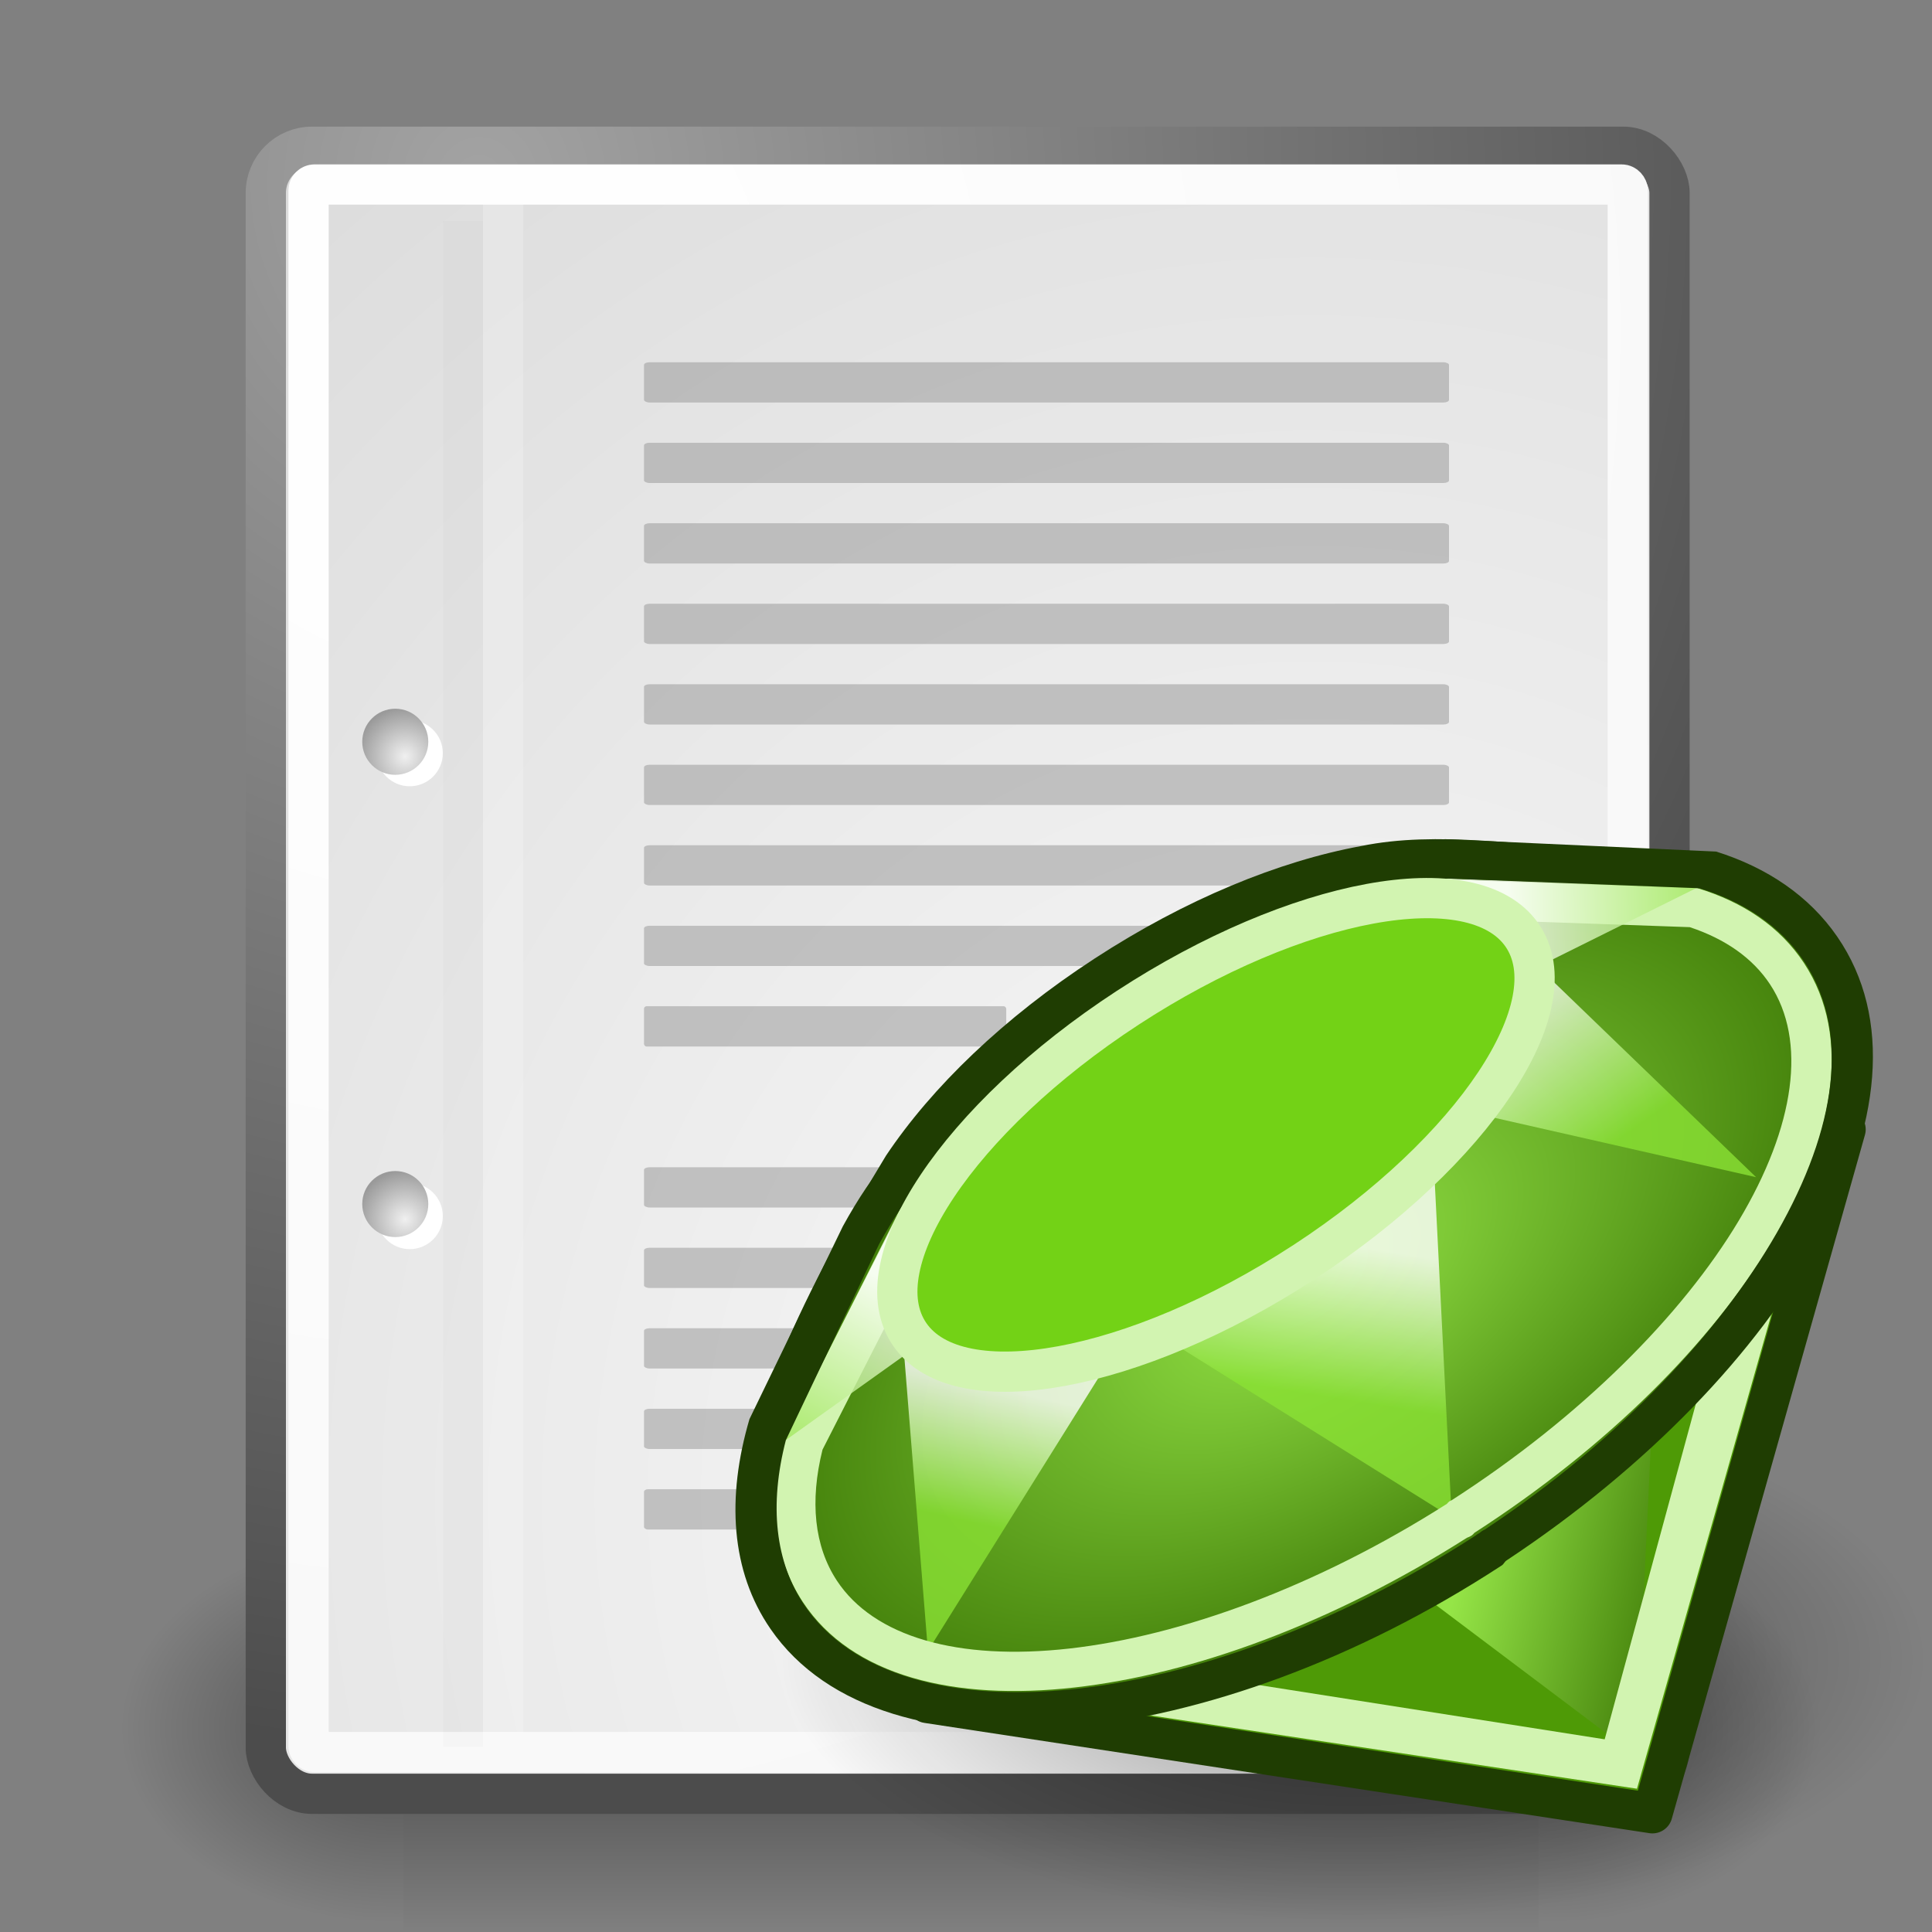 <?xml version="1.0" encoding="UTF-8" standalone="no"?>
<!-- Created with Inkscape (http://www.inkscape.org/) -->

<svg
   xmlns:dc="http://purl.org/dc/elements/1.1/"
   xmlns:cc="http://creativecommons.org/ns#"
   xmlns:rdf="http://www.w3.org/1999/02/22-rdf-syntax-ns#"
   xmlns:svg="http://www.w3.org/2000/svg"
   xmlns="http://www.w3.org/2000/svg"
   xmlns:xlink="http://www.w3.org/1999/xlink"
   xmlns:sodipodi="http://sodipodi.sourceforge.net/DTD/sodipodi-0.dtd"
   xmlns:inkscape="http://www.inkscape.org/namespaces/inkscape"
   inkscape:export-ydpi="90"
   inkscape:export-xdpi="90"
   inkscape:export-filename="/home/sa/Desktop/application-x-ruby.png"
   sodipodi:docname="application-x-ruby.svg"
   inkscape:version="0.46+devel r21113"
   sodipodi:version="0.32"
   id="svg249"
   height="48px"
   width="48px"
   inkscape:output_extension="org.inkscape.output.svg.inkscape">
  <rect width="100%" height="100%" fill="#808080" stroke="none"/>
  <defs
     id="defs3">
    <inkscape:perspective
       sodipodi:type="inkscape:persp3d"
       inkscape:vp_x="0 : 24 : 1"
       inkscape:vp_y="0 : 1000 : 0"
       inkscape:vp_z="48 : 24 : 1"
       inkscape:persp3d-origin="24 : 16 : 1"
       id="perspective396" />
    <radialGradient
       xlink:href="#linearGradient5060"
       r="117.143"
       fy="486.648"
       fx="605.714"
       cy="486.648"
       cx="605.714"
       gradientTransform="matrix(-2.774,0,0,1.97,112.762,-872.885)"
       gradientUnits="userSpaceOnUse"
       id="radialGradient6719"
       inkscape:collect="always" />
    <linearGradient
       inkscape:collect="always"
       id="linearGradient5060">
      <stop
         style="stop-color:black;stop-opacity:1;"
         offset="0"
         id="stop5062" />
      <stop
         style="stop-color:black;stop-opacity:0;"
         offset="1"
         id="stop5064" />
    </linearGradient>
    <radialGradient
       xlink:href="#linearGradient5060"
       r="117.143"
       fy="486.648"
       fx="605.714"
       cy="486.648"
       cx="605.714"
       gradientTransform="matrix(2.774,0,0,1.97,-1891.633,-872.885)"
       gradientUnits="userSpaceOnUse"
       id="radialGradient6717"
       inkscape:collect="always" />
    <linearGradient
       id="linearGradient5048">
      <stop
         style="stop-color:black;stop-opacity:0;"
         offset="0"
         id="stop5050" />
      <stop
         id="stop5056"
         offset="0.5"
         style="stop-color:black;stop-opacity:1;" />
      <stop
         style="stop-color:black;stop-opacity:0;"
         offset="1"
         id="stop5052" />
    </linearGradient>
    <linearGradient
       xlink:href="#linearGradient5048"
       y2="609.505"
       x2="302.857"
       y1="366.648"
       x1="302.857"
       gradientTransform="matrix(2.774,0,0,1.97,-1892.179,-872.885)"
       gradientUnits="userSpaceOnUse"
       id="linearGradient6715"
       inkscape:collect="always" />
    <linearGradient
       inkscape:collect="always"
       id="linearGradient4542">
      <stop
         style="stop-color:#000000;stop-opacity:1;"
         offset="0"
         id="stop4544" />
      <stop
         style="stop-color:#000000;stop-opacity:0;"
         offset="1"
         id="stop4546" />
    </linearGradient>
    <linearGradient
       id="linearGradient15662">
      <stop
         id="stop15664"
         offset="0"
         style="stop-color:#ffffff;stop-opacity:1;" />
      <stop
         id="stop15666"
         offset="1"
         style="stop-color:#f8f8f8;stop-opacity:1;" />
    </linearGradient>
    <radialGradient
       id="aigrd3"
       cx="20.892"
       cy="64.568"
       r="5.257"
       fx="20.892"
       fy="64.568"
       gradientUnits="userSpaceOnUse">
      <stop
         offset="0"
         style="stop-color:#F0F0F0"
         id="stop15573" />
      <stop
         offset="1"
         style="stop-color:#9a9a9a;stop-opacity:1;"
         id="stop15575" />
    </radialGradient>
    <radialGradient
       id="aigrd2"
       cx="20.892"
       cy="114.568"
       r="5.256"
       fx="20.892"
       fy="114.568"
       gradientUnits="userSpaceOnUse">
      <stop
         offset="0"
         style="stop-color:#F0F0F0"
         id="stop15566" />
      <stop
         offset="1"
         style="stop-color:#9a9a9a;stop-opacity:1;"
         id="stop15568" />
    </radialGradient>
    <linearGradient
       id="linearGradient269">
      <stop
         id="stop270"
         offset="0"
         style="stop-color:#a3a3a3;stop-opacity:1;" />
      <stop
         id="stop271"
         offset="1"
         style="stop-color:#4c4c4c;stop-opacity:1;" />
    </linearGradient>
    <linearGradient
       id="linearGradient259">
      <stop
         id="stop260"
         offset="0"
         style="stop-color:#fafafa;stop-opacity:1;" />
      <stop
         id="stop261"
         offset="1"
         style="stop-color:#bbbbbb;stop-opacity:1;" />
    </linearGradient>
    <radialGradient
       xlink:href="#linearGradient269"
       r="37.752"
       fy="3.756"
       fx="8.824"
       cy="3.756"
       cx="8.824"
       gradientTransform="matrix(0.968,0,0,1.033,3.354,0.646)"
       gradientUnits="userSpaceOnUse"
       id="radialGradient15656"
       inkscape:collect="always" />
    <radialGradient
       xlink:href="#linearGradient259"
       r="86.708"
       fy="35.737"
       fx="33.967"
       cy="35.737"
       cx="33.967"
       gradientTransform="scale(0.96,1.041)"
       gradientUnits="userSpaceOnUse"
       id="radialGradient15658"
       inkscape:collect="always" />
    <radialGradient
       xlink:href="#linearGradient15662"
       r="38.159"
       fy="7.268"
       fx="8.144"
       cy="7.268"
       cx="8.144"
       gradientTransform="matrix(0.968,0,0,1.033,3.354,0.646)"
       gradientUnits="userSpaceOnUse"
       id="radialGradient15668"
       inkscape:collect="always" />
    <radialGradient
       xlink:href="#aigrd2"
       inkscape:collect="always"
       id="radialGradient2283"
       gradientUnits="userSpaceOnUse"
       gradientTransform="matrix(0.23,0,0,0.23,4.614,3.98)"
       cx="20.892"
       cy="114.568"
       fx="20.892"
       fy="114.568"
       r="5.256" />
    <radialGradient
       xlink:href="#aigrd3"
       inkscape:collect="always"
       id="radialGradient2285"
       gradientUnits="userSpaceOnUse"
       gradientTransform="matrix(0.23,0,0,0.23,4.614,3.98)"
       cx="20.892"
       cy="64.568"
       fx="20.892"
       fy="64.568"
       r="5.257" />
    <radialGradient
       xlink:href="#linearGradient4542"
       gradientUnits="userSpaceOnUse"
       gradientTransform="matrix(1,0,0,0.285,0,30.089)"
       r="15.822"
       fy="42.078"
       fx="24.307"
       cy="42.078"
       cx="24.307"
       id="radialGradient4548"
       inkscape:collect="always" />
    <linearGradient
       xlink:href="#linearGradient13645"
       x1="97.866"
       y1="40.005"
       x2="88.84"
       y2="26.961"
       id="linearGradient4547"
       gradientUnits="userSpaceOnUse" />
    <linearGradient
       xlink:href="#linearGradient13503"
       x1="91.252"
       y1="-15.592"
       x2="92.604"
       y2="-20.793"
       id="linearGradient4545"
       gradientUnits="userSpaceOnUse"
       gradientTransform="matrix(1.06,0.241,-0.241,1.06,-143.434,32.04)" />
    <linearGradient
       xlink:href="#linearGradient13503"
       x1="95.631"
       y1="-19.534"
       x2="90.218"
       y2="-18.141"
       id="linearGradient4543"
       gradientUnits="userSpaceOnUse"
       gradientTransform="matrix(1.06,0.241,-0.241,1.06,-124.913,20.431)" />
    <linearGradient
       xlink:href="#linearGradient13503"
       x1="97.281"
       y1="27.188"
       x2="94.156"
       y2="24.438"
       id="linearGradient4540"
       gradientUnits="userSpaceOnUse"
       gradientTransform="matrix(1.06,0.241,-0.241,1.06,-119.525,-22.934)" />
    <linearGradient
       xlink:href="#linearGradient13503"
       x1="92.25"
       y1="33.755"
       x2="92.031"
       y2="30.258"
       id="linearGradient4538"
       gradientUnits="userSpaceOnUse"
       gradientTransform="matrix(1.06,0.241,-0.241,1.06,-119.525,-22.934)" />
    <linearGradient
       xlink:href="#linearGradient13503"
       x1="83.625"
       y1="38.323"
       x2="83.625"
       y2="35.208"
       id="linearGradient4536"
       gradientUnits="userSpaceOnUse"
       gradientTransform="matrix(1.06,0.241,-0.241,1.06,-119.525,-22.934)" />
    <radialGradient
       xlink:href="#linearGradient8242"
       cx="93.541"
       cy="31.685"
       r="6.887"
       fx="93.541"
       fy="31.685"
       id="radialGradient4534"
       gradientUnits="userSpaceOnUse"
       gradientTransform="matrix(1,0,0,1.751,0,-23.798)" />
    <linearGradient
       xlink:href="#linearGradient8242"
       x1="96.5"
       y1="36.312"
       x2="101.875"
       y2="36.312"
       id="linearGradient4532"
       gradientUnits="userSpaceOnUse"
       gradientTransform="matrix(1.06,0.241,-0.241,1.06,-119.525,-22.934)" />
    <radialGradient
       xlink:href="#linearGradient4114"
       cx="15.116"
       cy="63.965"
       r="12.289"
       fx="15.116"
       fy="63.965"
       id="radialGradient4530"
       gradientUnits="userSpaceOnUse"
       gradientTransform="scale(1.644,0.608)" />
    <radialGradient
       xlink:href="#linearGradient15662"
       cx="8.144"
       cy="7.268"
       r="38.159"
       fx="8.144"
       fy="7.268"
       id="radialGradient4483"
       gradientUnits="userSpaceOnUse"
       gradientTransform="matrix(0.968,0,0,1.033,3.354,0.646)" />
    <radialGradient
       xlink:href="#linearGradient269"
       cx="8.824"
       cy="3.756"
       r="37.752"
       fx="8.824"
       fy="3.756"
       id="radialGradient4481"
       gradientUnits="userSpaceOnUse"
       gradientTransform="matrix(0.969,0,0,1.036,3.352,0.506)" />
    <radialGradient
       xlink:href="#linearGradient259"
       cx="33.967"
       cy="35.737"
       r="86.708"
       fx="33.967"
       fy="35.737"
       id="radialGradient4479"
       gradientUnits="userSpaceOnUse"
       gradientTransform="matrix(0.961,0,0,1.044,-4.060961e-3,-0.142)" />
    <linearGradient
       id="linearGradient13645">
      <stop
         id="stop13647"
         offset="0"
         style="stop-color:#ef2929;stop-opacity:1" />
      <stop
         id="stop13649"
         offset="1"
         style="stop-color:#b41b1b;stop-opacity:1" />
    </linearGradient>
    <linearGradient
       xlink:href="#linearGradient13645"
       x1="97.866"
       y1="40.005"
       x2="88.84"
       y2="26.961"
       id="linearGradient23891"
       gradientUnits="userSpaceOnUse" />
    <linearGradient
       xlink:href="#linearGradient13503"
       x1="91.252"
       y1="-15.592"
       x2="92.604"
       y2="-20.793"
       id="linearGradient23889"
       gradientUnits="userSpaceOnUse"
       gradientTransform="matrix(1.06,0.241,-0.241,1.06,-143.434,32.04)" />
    <linearGradient
       xlink:href="#linearGradient13503"
       x1="95.631"
       y1="-19.534"
       x2="90.218"
       y2="-18.141"
       id="linearGradient23887"
       gradientUnits="userSpaceOnUse"
       gradientTransform="matrix(1.06,0.241,-0.241,1.06,-124.913,20.431)" />
    <linearGradient
       xlink:href="#linearGradient13503"
       x1="97.281"
       y1="27.188"
       x2="94.156"
       y2="24.438"
       id="linearGradient23885"
       gradientUnits="userSpaceOnUse"
       gradientTransform="matrix(1.06,0.241,-0.241,1.06,-119.525,-22.934)" />
    <linearGradient
       xlink:href="#linearGradient13503"
       x1="92.25"
       y1="33.755"
       x2="92.031"
       y2="30.258"
       id="linearGradient23883"
       gradientUnits="userSpaceOnUse"
       gradientTransform="matrix(1.06,0.241,-0.241,1.06,-119.525,-22.934)" />
    <linearGradient
       id="linearGradient13503">
      <stop
         id="stop13505"
         offset="0"
         style="stop-color:#8ae234;stop-opacity:1;" />
      <stop
         id="stop13507"
         offset="1"
         style="stop-color:#ffffff;stop-opacity:1" />
    </linearGradient>
    <linearGradient
       xlink:href="#linearGradient13503"
       x1="83.625"
       y1="38.323"
       x2="83.625"
       y2="35.208"
       id="linearGradient23881"
       gradientUnits="userSpaceOnUse"
       gradientTransform="matrix(1.06,0.241,-0.241,1.06,-119.525,-22.934)" />
    <radialGradient
       xlink:href="#linearGradient8242"
       cx="93.541"
       cy="31.685"
       r="6.887"
       fx="93.541"
       fy="31.685"
       id="radialGradient23879"
       gradientUnits="userSpaceOnUse"
       gradientTransform="matrix(1,0,0,1.751,0,-23.798)" />
    <linearGradient
       id="linearGradient8242">
      <stop
         id="stop8244"
         offset="0"
         style="stop-color:#95e547;stop-opacity:1;" />
      <stop
         id="stop8246"
         offset="1"
         style="stop-color:#3c7705;stop-opacity:1;" />
    </linearGradient>
    <linearGradient
       xlink:href="#linearGradient8242"
       x1="96.5"
       y1="36.312"
       x2="101.875"
       y2="36.312"
       id="linearGradient23877"
       gradientUnits="userSpaceOnUse"
       gradientTransform="matrix(1.06,0.241,-0.241,1.06,-119.525,-22.934)" />
    <linearGradient
       xlink:href="#linearGradient4350"
       x1="95.031"
       y1="57.906"
       x2="95.031"
       y2="44.593"
       id="linearGradient4736"
       gradientUnits="userSpaceOnUse"
       gradientTransform="translate(-7,-16.988)" />
    <linearGradient
       id="linearGradient4286">
      <stop
         id="stop4288"
         offset="0"
         style="stop-color:#ffffff;stop-opacity:1" />
      <stop
         id="stop4290"
         offset="1"
         style="stop-color:#ffffff;stop-opacity:0.305" />
    </linearGradient>
    <linearGradient
       xlink:href="#linearGradient4286"
       x1="88.75"
       y1="22.673"
       x2="87.812"
       y2="45.579"
       id="linearGradient4734"
       gradientUnits="userSpaceOnUse" />
    <linearGradient
       id="linearGradient4350">
      <stop
         id="stop4352"
         offset="0"
         style="stop-color:#ffffff;stop-opacity:1" />
      <stop
         id="stop4354"
         offset="1"
         style="stop-color:#ffffff;stop-opacity:0" />
    </linearGradient>
    <linearGradient
       xlink:href="#linearGradient4350"
       x1="97.729"
       y1="54.517"
       x2="97.729"
       y2="42.401"
       id="linearGradient4732"
       gradientUnits="userSpaceOnUse"
       gradientTransform="translate(-7,-16.988)" />
    <linearGradient
       id="linearGradient4114">
      <stop
         id="stop4116"
         offset="0"
         style="stop-color:#000000;stop-opacity:1" />
      <stop
         id="stop4118"
         offset="1"
         style="stop-color:#000000;stop-opacity:0" />
    </linearGradient>
    <radialGradient
       xlink:href="#linearGradient4114"
       cx="15.116"
       cy="63.965"
       r="12.289"
       fx="15.116"
       fy="63.965"
       id="radialGradient17299"
       gradientUnits="userSpaceOnUse"
       gradientTransform="scale(1.644,0.608)" />
    <linearGradient
       xlink:href="#linearGradient2251"
       x1="33.396"
       y1="36.921"
       x2="34.17"
       y2="38.07"
       id="linearGradient8166"
       gradientUnits="userSpaceOnUse"
       gradientTransform="matrix(-3.277938e-2,-0.999,0.999,-3.277938e-2,-0.71,45.063)" />
    <linearGradient
       id="linearGradient4376">
      <stop
         id="stop4378"
         offset="0"
         style="stop-color:#ffffff;stop-opacity:1" />
      <stop
         id="stop4380"
         offset="1"
         style="stop-color:#f8f8f8;stop-opacity:1" />
    </linearGradient>
    <linearGradient
       id="linearGradient4382">
      <stop
         id="stop4384"
         offset="0"
         style="stop-color:#a3a3a3;stop-opacity:1" />
      <stop
         id="stop4386"
         offset="1"
         style="stop-color:#8a8a8a;stop-opacity:1" />
    </linearGradient>
    <linearGradient
       id="linearGradient4388">
      <stop
         id="stop4390"
         offset="0"
         style="stop-color:#fafafa;stop-opacity:1" />
      <stop
         id="stop4392"
         offset="1"
         style="stop-color:#bbbbbb;stop-opacity:1" />
    </linearGradient>
    <radialGradient
       xlink:href="#linearGradient269"
       cx="8.824"
       cy="3.756"
       r="37.752"
       fx="8.824"
       fy="3.756"
       id="radialGradient4394"
       gradientUnits="userSpaceOnUse"
       gradientTransform="matrix(0.968,0,0,1.033,3.354,0.646)" />
    <radialGradient
       xlink:href="#linearGradient259"
       cx="33.967"
       cy="35.737"
       r="86.708"
       fx="33.967"
       fy="35.737"
       id="radialGradient4396"
       gradientUnits="userSpaceOnUse"
       gradientTransform="scale(0.96,1.041)" />
    <radialGradient
       xlink:href="#linearGradient15662"
       cx="8.144"
       cy="7.268"
       r="38.159"
       fx="8.144"
       fy="7.268"
       id="radialGradient4398"
       gradientUnits="userSpaceOnUse"
       gradientTransform="matrix(0.968,0,0,1.033,3.354,0.646)" />
    <radialGradient
       xlink:href="#linearGradient269"
       cx="31.863"
       cy="2.367"
       r="37.752"
       fx="31.863"
       fy="2.367"
       id="radialGradient5350"
       gradientUnits="userSpaceOnUse"
       gradientTransform="matrix(0.332,0,0,0.354,20.105,9.582)" />
    <radialGradient
       xlink:href="#linearGradient259"
       cx="30.654"
       cy="14.937"
       r="86.708"
       fx="30.654"
       fy="14.937"
       id="radialGradient5352"
       gradientUnits="userSpaceOnUse"
       gradientTransform="matrix(0.148,1.009137e-2,-1.104438e-2,0.162,25.06,12.817)" />
    <radialGradient
       xlink:href="#linearGradient4790"
       cx="37.03"
       cy="12.989"
       r="4.293"
       fx="37.03"
       fy="12.989"
       id="radialGradient4796"
       gradientUnits="userSpaceOnUse"
       gradientTransform="matrix(1.745,0,0,1.284,-26.583,-3.478)" />
    <linearGradient
       id="linearGradient4409">
      <stop
         id="stop4411"
         offset="0"
         style="stop-color:#000000;stop-opacity:0" />
      <stop
         id="stop4413"
         offset="0.5"
         style="stop-color:#000000;stop-opacity:1" />
      <stop
         id="stop4415"
         offset="1"
         style="stop-color:#000000;stop-opacity:0" />
    </linearGradient>
    <radialGradient
       xlink:href="#linearGradient3688"
       cx="4.993"
       cy="43.5"
       r="2.5"
       fx="4.993"
       fy="43.5"
       id="radialGradient2088"
       gradientUnits="userSpaceOnUse"
       gradientTransform="matrix(2.004,0,0,1.4,27.988,-17.4)" />
    <radialGradient
       xlink:href="#linearGradient3688"
       cx="4.993"
       cy="43.5"
       r="2.5"
       fx="4.993"
       fy="43.5"
       id="radialGradient2090"
       gradientUnits="userSpaceOnUse"
       gradientTransform="matrix(2.004,0,0,1.4,-20.012,-104.4)" />
    <linearGradient
       xlink:href="#linearGradient3702"
       x1="25.058"
       y1="47.028"
       x2="25.058"
       y2="39.999"
       id="linearGradient2092"
       gradientUnits="userSpaceOnUse" />
    <linearGradient
       xlink:href="#linearGradient4350"
       x1="95.031"
       y1="57.906"
       x2="95.031"
       y2="44.593"
       id="linearGradient1720"
       gradientUnits="userSpaceOnUse"
       gradientTransform="translate(-26,-16.913)" />
    <linearGradient
       xlink:href="#linearGradient4286"
       x1="88.75"
       y1="22.673"
       x2="87.812"
       y2="45.579"
       id="linearGradient1724"
       gradientUnits="userSpaceOnUse"
       gradientTransform="translate(-19,7.465812e-2)" />
    <linearGradient
       xlink:href="#linearGradient4350"
       x1="97.729"
       y1="54.517"
       x2="97.729"
       y2="42.401"
       id="linearGradient1727"
       gradientUnits="userSpaceOnUse"
       gradientTransform="matrix(0.973,0,0,0.926,-23.474,-13.256)" />
    <linearGradient
       xlink:href="#linearGradient4350"
       x1="97.729"
       y1="54.517"
       x2="97.729"
       y2="42.401"
       id="linearGradient2623"
       gradientUnits="userSpaceOnUse"
       gradientTransform="matrix(0.973,0,0,0.926,-23.474,-13.256)" />
    <linearGradient
       xlink:href="#linearGradient4286"
       x1="88.75"
       y1="22.673"
       x2="87.812"
       y2="45.579"
       id="linearGradient2625"
       gradientUnits="userSpaceOnUse"
       gradientTransform="translate(-19,7.465812e-2)" />
    <linearGradient
       xlink:href="#linearGradient4350"
       x1="95.031"
       y1="57.906"
       x2="95.031"
       y2="44.593"
       id="linearGradient2627"
       gradientUnits="userSpaceOnUse"
       gradientTransform="translate(-26,-16.913)" />
    <radialGradient
       xlink:href="#linearGradient4114"
       cx="15.116"
       cy="63.965"
       r="12.289"
       fx="15.116"
       fy="63.965"
       id="radialGradient3562"
       gradientUnits="userSpaceOnUse"
       gradientTransform="scale(1.644,0.608)" />
    <radialGradient
       xlink:href="#linearGradient5060"
       cx="605.714"
       cy="486.648"
       r="117.143"
       fx="605.714"
       fy="486.648"
       id="radialGradient6131"
       gradientUnits="userSpaceOnUse"
       gradientTransform="matrix(-2.774,0,0,1.97,112.762,-872.885)" />
    <radialGradient
       xlink:href="#linearGradient5060"
       cx="605.714"
       cy="486.648"
       r="117.143"
       fx="605.714"
       fy="486.648"
       id="radialGradient6129"
       gradientUnits="userSpaceOnUse"
       gradientTransform="matrix(2.774,0,0,1.97,-1891.633,-872.885)" />
    <linearGradient
       id="linearGradient3825">
      <stop
         id="stop3827"
         offset="0"
         style="stop-color:#000000;stop-opacity:0" />
      <stop
         id="stop3829"
         offset="0.5"
         style="stop-color:#000000;stop-opacity:1" />
      <stop
         id="stop3831"
         offset="1"
         style="stop-color:#000000;stop-opacity:0" />
    </linearGradient>
    <linearGradient
       xlink:href="#linearGradient5048"
       x1="302.857"
       y1="366.648"
       x2="302.857"
       y2="609.505"
       id="linearGradient6123"
       gradientUnits="userSpaceOnUse"
       gradientTransform="matrix(2.774,0,0,1.97,-1892.179,-872.885)" />
    <linearGradient
       id="linearGradient3840">
      <stop
         id="stop3842"
         offset="0"
         style="stop-color:#ffffff;stop-opacity:1" />
      <stop
         id="stop3844"
         offset="1"
         style="stop-color:#f8f8f8;stop-opacity:1" />
    </linearGradient>
    <radialGradient
       gradientUnits="userSpaceOnUse"
       id="radialGradient3846"
       fy="64.568"
       fx="20.892"
       r="5.257"
       cy="64.568"
       cx="20.892">
      <stop
         id="stop3848"
         offset="0"
         style="stop-color:#f0f0f0;stop-opacity:1" />
      <stop
         id="stop3850"
         offset="1"
         style="stop-color:#9a9a9a;stop-opacity:1" />
    </radialGradient>
    <radialGradient
       gradientUnits="userSpaceOnUse"
       id="radialGradient3852"
       fy="114.568"
       fx="20.892"
       r="5.256"
       cy="114.568"
       cx="20.892">
      <stop
         id="stop3854"
         offset="0"
         style="stop-color:#f0f0f0;stop-opacity:1" />
      <stop
         id="stop3856"
         offset="1"
         style="stop-color:#9a9a9a;stop-opacity:1" />
    </radialGradient>
    <linearGradient
       id="linearGradient3858">
      <stop
         id="stop3860"
         offset="0"
         style="stop-color:#a3a3a3;stop-opacity:1" />
      <stop
         id="stop3862"
         offset="1"
         style="stop-color:#4c4c4c;stop-opacity:1" />
    </linearGradient>
    <linearGradient
       id="linearGradient3864">
      <stop
         id="stop3866"
         offset="0"
         style="stop-color:#fafafa;stop-opacity:1" />
      <stop
         id="stop3868"
         offset="1"
         style="stop-color:#bbbbbb;stop-opacity:1" />
    </linearGradient>
    <radialGradient
       xlink:href="#linearGradient269"
       cx="8.824"
       cy="3.756"
       r="37.752"
       fx="8.824"
       fy="3.756"
       id="radialGradient3870"
       gradientUnits="userSpaceOnUse"
       gradientTransform="matrix(0.968,0,0,1.033,3.354,0.646)" />
    <radialGradient
       xlink:href="#linearGradient259"
       cx="33.967"
       cy="35.737"
       r="86.708"
       fx="33.967"
       fy="35.737"
       id="radialGradient3872"
       gradientUnits="userSpaceOnUse"
       gradientTransform="scale(0.96,1.041)" />
    <radialGradient
       xlink:href="#linearGradient15662"
       cx="8.144"
       cy="7.268"
       r="38.159"
       fx="8.144"
       fy="7.268"
       id="radialGradient3874"
       gradientUnits="userSpaceOnUse"
       gradientTransform="matrix(0.968,0,0,1.033,3.354,0.646)" />
    <radialGradient
       xlink:href="#aigrd2"
       cx="20.892"
       cy="114.568"
       r="5.256"
       fx="20.892"
       fy="114.568"
       id="radialGradient6103"
       gradientUnits="userSpaceOnUse"
       gradientTransform="matrix(0.23,0,0,0.23,4.614,3.98)" />
    <radialGradient
       xlink:href="#aigrd3"
       cx="20.892"
       cy="64.568"
       r="5.257"
       fx="20.892"
       fy="64.568"
       id="radialGradient6101"
       gradientUnits="userSpaceOnUse"
       gradientTransform="matrix(0.23,0,0,0.23,4.614,3.98)" />
    <radialGradient
       xlink:href="#linearGradient4542"
       cx="24.307"
       cy="42.078"
       r="15.822"
       fx="24.307"
       fy="42.078"
       id="radialGradient3878"
       gradientUnits="userSpaceOnUse"
       gradientTransform="matrix(1,0,0,0.285,0,30.089)" />
    <linearGradient
       xlink:href="#linearGradient7215"
       x1="61"
       y1="27.07"
       x2="65.778"
       y2="30.852"
       id="linearGradient3621"
       gradientUnits="userSpaceOnUse"
       gradientTransform="translate(8.98,8.839)" />
    <radialGradient
       xlink:href="#linearGradient2837"
       cx="9.612"
       cy="-1.001"
       r="4.975"
       fx="9.612"
       fy="-1.001"
       id="radialGradient3619"
       gradientUnits="userSpaceOnUse"
       gradientTransform="matrix(2.123,0,0,2.077,-10.827,2.828)" />
    <linearGradient
       xlink:href="#linearGradient2199"
       x1="17.798"
       y1="15.786"
       x2="9.277"
       y2="15.786"
       id="linearGradient3617"
       gradientUnits="userSpaceOnUse"
       gradientTransform="matrix(1.168,0,0,1.498,68.138,20.362)" />
    <linearGradient
       xlink:href="#linearGradient5265"
       x1="7.134"
       y1="11.046"
       x2="8.352"
       y2="8.131"
       id="linearGradient3615"
       gradientUnits="userSpaceOnUse" />
    <radialGradient
       xlink:href="#linearGradient8838"
       cx="62.625"
       cy="4.625"
       r="10.625"
       fx="62.625"
       fy="4.625"
       id="radialGradient3613"
       gradientUnits="userSpaceOnUse"
       gradientTransform="matrix(1,0,0,0.341,0,3.047)" />
    <linearGradient
       id="linearGradient8838">
      <stop
         id="stop8840"
         offset="0"
         style="stop-color:#000000;stop-opacity:1" />
      <stop
         id="stop8842"
         offset="1"
         style="stop-color:#000000;stop-opacity:0" />
    </linearGradient>
    <linearGradient
       id="linearGradient5265">
      <stop
         id="stop5267"
         offset="0"
         style="stop-color:#ffffff;stop-opacity:1" />
      <stop
         id="stop5269"
         offset="1"
         style="stop-color:#ffffff;stop-opacity:0" />
    </linearGradient>
    <linearGradient
       id="linearGradient2199">
      <stop
         id="stop2201"
         offset="0"
         style="stop-color:#babdb6;stop-opacity:1" />
      <stop
         id="stop2203"
         offset="1"
         style="stop-color:#babdb6;stop-opacity:0" />
    </linearGradient>
    <linearGradient
       id="linearGradient2837">
      <stop
         id="stop2839"
         offset="0"
         style="stop-color:#eeeeec;stop-opacity:1" />
      <stop
         id="stop3403"
         offset="1"
         style="stop-color:#eeeeec;stop-opacity:0" />
    </linearGradient>
    <linearGradient
       id="linearGradient7215">
      <stop
         id="stop7217"
         offset="0"
         style="stop-color:#ffffff;stop-opacity:1" />
      <stop
         id="stop7219"
         offset="1"
         style="stop-color:#ffffff;stop-opacity:0" />
    </linearGradient>
    <linearGradient
       id="linearGradient3421">
      <stop
         id="stop3423"
         offset="0"
         style="stop-color:#ffffff;stop-opacity:1" />
      <stop
         id="stop3425"
         offset="1"
         style="stop-color:#f8f8f8;stop-opacity:1" />
    </linearGradient>
    <linearGradient
       id="linearGradient3427">
      <stop
         id="stop3429"
         offset="0"
         style="stop-color:#a3a3a3;stop-opacity:1" />
      <stop
         id="stop3431"
         offset="1"
         style="stop-color:#8a8a8a;stop-opacity:1" />
    </linearGradient>
    <linearGradient
       id="linearGradient3433">
      <stop
         id="stop3435"
         offset="0"
         style="stop-color:#fafafa;stop-opacity:1" />
      <stop
         id="stop3437"
         offset="1"
         style="stop-color:#bbbbbb;stop-opacity:1" />
    </linearGradient>
    <radialGradient
       xlink:href="#linearGradient269"
       cx="8.824"
       cy="3.756"
       r="37.752"
       fx="8.824"
       fy="3.756"
       id="radialGradient3439"
       gradientUnits="userSpaceOnUse"
       gradientTransform="matrix(0.968,0,0,1.033,3.354,0.646)" />
    <radialGradient
       xlink:href="#linearGradient259"
       cx="33.967"
       cy="35.737"
       r="86.708"
       fx="33.967"
       fy="35.737"
       id="radialGradient3441"
       gradientUnits="userSpaceOnUse"
       gradientTransform="scale(0.96,1.041)" />
    <radialGradient
       xlink:href="#linearGradient15662"
       cx="8.144"
       cy="7.268"
       r="38.159"
       fx="8.144"
       fy="7.268"
       id="radialGradient3443"
       gradientUnits="userSpaceOnUse"
       gradientTransform="matrix(0.968,0,0,1.033,3.354,0.646)" />
    <linearGradient
       id="linearGradient3454">
      <stop
         id="stop3456"
         offset="0"
         style="stop-color:#000000;stop-opacity:0" />
      <stop
         id="stop3458"
         offset="0.5"
         style="stop-color:#000000;stop-opacity:1" />
      <stop
         id="stop3460"
         offset="1"
         style="stop-color:#000000;stop-opacity:0" />
    </linearGradient>
    <radialGradient
       xlink:href="#linearGradient8838"
       cx="62.625"
       cy="4.625"
       r="10.625"
       fx="62.625"
       fy="4.625"
       id="radialGradient8610"
       gradientUnits="userSpaceOnUse"
       gradientTransform="matrix(1,0,0,0.341,0,3.047)" />
    <linearGradient
       xlink:href="#linearGradient5265"
       x1="7.134"
       y1="11.046"
       x2="8.352"
       y2="8.131"
       id="linearGradient8612"
       gradientUnits="userSpaceOnUse" />
    <linearGradient
       xlink:href="#linearGradient2199"
       x1="17.798"
       y1="15.786"
       x2="9.277"
       y2="15.786"
       id="linearGradient8614"
       gradientUnits="userSpaceOnUse"
       gradientTransform="matrix(1.149,0,0,1.498,70.253,19.809)" />
    <radialGradient
       xlink:href="#linearGradient2837"
       cx="9.612"
       cy="-1.001"
       r="4.975"
       fx="9.612"
       fy="-1.001"
       id="radialGradient8616"
       gradientUnits="userSpaceOnUse"
       gradientTransform="matrix(2.123,0,0,2.077,-10.827,2.828)" />
    <linearGradient
       xlink:href="#linearGradient7215"
       x1="61"
       y1="27.07"
       x2="65.778"
       y2="30.852"
       id="linearGradient8618"
       gradientUnits="userSpaceOnUse"
       gradientTransform="matrix(1.014,0,0,0.986,8.383,9.099)" />
    <linearGradient
       id="linearGradient3030">
      <stop
         id="stop3032"
         offset="0"
         style="stop-color:#000000;stop-opacity:0" />
      <stop
         id="stop3034"
         offset="0.5"
         style="stop-color:#000000;stop-opacity:1" />
      <stop
         id="stop3036"
         offset="1"
         style="stop-color:#000000;stop-opacity:0" />
    </linearGradient>
    <linearGradient
       id="linearGradient3056">
      <stop
         id="stop3058"
         offset="0"
         style="stop-color:#ffffff;stop-opacity:1" />
      <stop
         id="stop3060"
         offset="1"
         style="stop-color:#f8f8f8;stop-opacity:1" />
    </linearGradient>
    <linearGradient
       id="linearGradient3062">
      <stop
         id="stop3064"
         offset="0"
         style="stop-color:#a3a3a3;stop-opacity:1" />
      <stop
         id="stop3066"
         offset="1"
         style="stop-color:#8a8a8a;stop-opacity:1" />
    </linearGradient>
    <linearGradient
       id="linearGradient3068">
      <stop
         id="stop3070"
         offset="0"
         style="stop-color:#fafafa;stop-opacity:1" />
      <stop
         id="stop3072"
         offset="1"
         style="stop-color:#bbbbbb;stop-opacity:1" />
    </linearGradient>
    <radialGradient
       xlink:href="#linearGradient269"
       cx="8.824"
       cy="3.756"
       r="37.752"
       fx="8.824"
       fy="3.756"
       id="radialGradient3074"
       gradientUnits="userSpaceOnUse"
       gradientTransform="matrix(0.969,0,0,1.036,3.352,0.506)" />
    <radialGradient
       xlink:href="#linearGradient259"
       cx="33.967"
       cy="35.737"
       r="86.708"
       fx="33.967"
       fy="35.737"
       id="radialGradient3076"
       gradientUnits="userSpaceOnUse"
       gradientTransform="matrix(0.961,0,0,1.044,-4.060961e-3,-0.142)" />
    <radialGradient
       xlink:href="#linearGradient15662"
       cx="8.144"
       cy="7.268"
       r="38.159"
       fx="8.144"
       fy="7.268"
       id="radialGradient3078"
       gradientUnits="userSpaceOnUse"
       gradientTransform="matrix(0.968,0,0,1.033,3.354,0.646)" />
    <radialGradient
       xlink:href="#linearGradient3688"
       cx="4.993"
       cy="43.5"
       r="2.5"
       fx="4.993"
       fy="43.5"
       id="radialGradient3080"
       gradientUnits="userSpaceOnUse"
       gradientTransform="matrix(2.004,0,0,1.4,27.988,-17.4)" />
    <radialGradient
       xlink:href="#linearGradient3688"
       cx="4.993"
       cy="43.5"
       r="2.5"
       fx="4.993"
       fy="43.5"
       id="radialGradient3082"
       gradientUnits="userSpaceOnUse"
       gradientTransform="matrix(2.004,0,0,1.4,-20.012,-104.4)" />
    <linearGradient
       xlink:href="#linearGradient3702"
       x1="25.058"
       y1="47.028"
       x2="25.058"
       y2="39.999"
       id="linearGradient3084"
       gradientUnits="userSpaceOnUse" />
    <radialGradient
       xlink:href="#linearGradient4790"
       cx="37.03"
       cy="12.989"
       r="4.293"
       fx="37.03"
       fy="12.989"
       id="radialGradient3086"
       gradientUnits="userSpaceOnUse"
       gradientTransform="matrix(1.745,0,0,1.284,-26.583,-3.478)" />
    <radialGradient
       xlink:href="#linearGradient259"
       cx="30.654"
       cy="14.937"
       r="86.708"
       fx="30.654"
       fy="14.937"
       id="radialGradient3088"
       gradientUnits="userSpaceOnUse"
       gradientTransform="matrix(0.148,1.009137e-2,-1.104438e-2,0.162,25.06,12.817)" />
    <radialGradient
       xlink:href="#linearGradient269"
       cx="31.863"
       cy="2.367"
       r="37.752"
       fx="31.863"
       fy="2.367"
       id="radialGradient3090"
       gradientUnits="userSpaceOnUse"
       gradientTransform="matrix(0.332,0,0,0.354,20.105,9.582)" />
    <linearGradient
       xlink:href="#linearGradient2251"
       x1="33.396"
       y1="36.921"
       x2="34.17"
       y2="38.07"
       id="linearGradient3092"
       gradientUnits="userSpaceOnUse"
       gradientTransform="matrix(-2.48131e-2,-0.757,0.757,-2.481981e-2,8.222,36.168)" />
    <linearGradient
       id="linearGradient4552">
      <stop
         id="stop4554"
         offset="0"
         style="stop-color:#fcaf3e;stop-opacity:1" />
      <stop
         id="stop4556"
         offset="1"
         style="stop-color:#f57900;stop-opacity:1" />
    </linearGradient>
    <linearGradient
       id="linearGradient4294">
      <stop
         id="stop4296"
         offset="0"
         style="stop-color:#ef2929;stop-opacity:1" />
      <stop
         id="stop4298"
         offset="1"
         style="stop-color:#cc0000;stop-opacity:1" />
    </linearGradient>
    <linearGradient
       id="linearGradient4302">
      <stop
         id="stop4304"
         offset="0"
         style="stop-color:#8ae234;stop-opacity:1" />
      <stop
         id="stop4306"
         offset="1"
         style="stop-color:#73d216;stop-opacity:1" />
    </linearGradient>
    <linearGradient
       id="linearGradient4310">
      <stop
         id="stop4312"
         offset="0"
         style="stop-color:#729fcf;stop-opacity:1" />
      <stop
         id="stop4314"
         offset="1"
         style="stop-color:#3465a4;stop-opacity:1" />
    </linearGradient>
    <linearGradient
       id="linearGradient6018">
      <stop
         id="stop6020"
         offset="0"
         style="stop-color:#000000;stop-opacity:1" />
      <stop
         id="stop6022"
         offset="1"
         style="stop-color:#000000;stop-opacity:0" />
    </linearGradient>
    <linearGradient
       id="linearGradient6010">
      <stop
         id="stop6012"
         offset="0"
         style="stop-color:#000000;stop-opacity:0" />
      <stop
         id="stop6014"
         offset="0.5"
         style="stop-color:#000000;stop-opacity:1" />
      <stop
         id="stop6016"
         offset="1"
         style="stop-color:#000000;stop-opacity:0" />
    </linearGradient>
    <linearGradient
       id="linearGradient3082">
      <stop
         id="stop3084"
         offset="0"
         style="stop-color:#ffffff;stop-opacity:1" />
      <stop
         id="stop3086"
         offset="1"
         style="stop-color:#ffffff;stop-opacity:0" />
    </linearGradient>
    <linearGradient
       gradientUnits="userSpaceOnUse"
       id="aigrd1"
       y2="248.631"
       x2="153"
       y1="15.424"
       x1="99.777">
      <stop
         id="stop53300"
         offset="0"
         style="stop-color:#464646;stop-opacity:1" />
      <stop
         id="stop53302"
         offset="1"
         style="stop-color:#cdcdcd;stop-opacity:1" />
    </linearGradient>
    <linearGradient
       id="linearGradient5998">
      <stop
         id="stop6000"
         offset="0"
         style="stop-color:#000000;stop-opacity:1" />
      <stop
         id="stop6002"
         offset="1"
         style="stop-color:#000000;stop-opacity:0" />
    </linearGradient>
    <linearGradient
       id="linearGradient2436">
      <stop
         id="stop2438"
         offset="0"
         style="stop-color:#ffffff;stop-opacity:1" />
      <stop
         id="stop2440"
         offset="1"
         style="stop-color:#f8f8f8;stop-opacity:1" />
    </linearGradient>
    <radialGradient
       gradientUnits="userSpaceOnUse"
       id="radialGradient5989"
       fy="64.568"
       fx="20.892"
       r="5.257"
       cy="64.568"
       cx="20.892">
      <stop
         id="stop5991"
         offset="0"
         style="stop-color:#f0f0f0;stop-opacity:1" />
      <stop
         id="stop5993"
         offset="1"
         style="stop-color:#9a9a9a;stop-opacity:1" />
    </radialGradient>
    <radialGradient
       gradientUnits="userSpaceOnUse"
       id="radialGradient5983"
       fy="114.568"
       fx="20.892"
       r="5.256"
       cy="114.568"
       cx="20.892">
      <stop
         id="stop5985"
         offset="0"
         style="stop-color:#f0f0f0;stop-opacity:1" />
      <stop
         id="stop5987"
         offset="1"
         style="stop-color:#9a9a9a;stop-opacity:1" />
    </radialGradient>
    <linearGradient
       id="linearGradient2448">
      <stop
         id="stop2450"
         offset="0"
         style="stop-color:#a3a3a3;stop-opacity:1" />
      <stop
         id="stop2452"
         offset="1"
         style="stop-color:#4c4c4c;stop-opacity:1" />
    </linearGradient>
    <linearGradient
       id="linearGradient2454">
      <stop
         id="stop2456"
         offset="0"
         style="stop-color:#fafafa;stop-opacity:1" />
      <stop
         id="stop2458"
         offset="1"
         style="stop-color:#bbbbbb;stop-opacity:1" />
    </linearGradient>
    <radialGradient
       xlink:href="#linearGradient269"
       cx="8.824"
       cy="3.756"
       r="37.752"
       fx="8.824"
       fy="3.756"
       id="radialGradient2460"
       gradientUnits="userSpaceOnUse"
       gradientTransform="matrix(0.968,0,0,1.033,3.354,0.646)" />
    <radialGradient
       xlink:href="#linearGradient259"
       cx="33.967"
       cy="35.737"
       r="86.708"
       fx="33.967"
       fy="35.737"
       id="radialGradient2462"
       gradientUnits="userSpaceOnUse"
       gradientTransform="scale(0.96,1.041)" />
    <radialGradient
       xlink:href="#linearGradient15662"
       cx="8.144"
       cy="7.268"
       r="38.159"
       fx="8.144"
       fy="7.268"
       id="radialGradient2464"
       gradientUnits="userSpaceOnUse"
       gradientTransform="matrix(0.968,0,0,1.033,3.354,0.646)" />
    <radialGradient
       xlink:href="#linearGradient4542"
       cx="24.307"
       cy="42.078"
       r="15.822"
       fx="24.307"
       fy="42.078"
       id="radialGradient5972"
       gradientUnits="userSpaceOnUse"
       gradientTransform="matrix(1,0,0,0.285,0,30.089)" />
    <linearGradient
       xlink:href="#linearGradient3082"
       x1="44.593"
       y1="9.912"
       x2="65.863"
       y2="43.317"
       id="linearGradient2470"
       gradientUnits="userSpaceOnUse" />
    <linearGradient
       id="linearGradient2633">
      <stop
         id="stop2635"
         offset="0"
         style="stop-color:#fafafa;stop-opacity:1" />
      <stop
         id="stop2637"
         offset="1"
         style="stop-color:#bbbbbb;stop-opacity:1" />
    </linearGradient>
    <linearGradient
       id="linearGradient2639">
      <stop
         id="stop2641"
         offset="0"
         style="stop-color:#a3a3a3;stop-opacity:1" />
      <stop
         id="stop2643"
         offset="1"
         style="stop-color:#8a8a8a;stop-opacity:1" />
    </linearGradient>
    <linearGradient
       id="linearGradient2645">
      <stop
         id="stop2647"
         offset="0"
         style="stop-color:#ffffff;stop-opacity:1" />
      <stop
         id="stop2649"
         offset="1"
         style="stop-color:#f8f8f8;stop-opacity:1" />
    </linearGradient>
    <linearGradient
       id="linearGradient2669">
      <stop
         id="stop2671"
         offset="0"
         style="stop-color:#000000;stop-opacity:0" />
      <stop
         id="stop2673"
         offset="0.5"
         style="stop-color:#000000;stop-opacity:1" />
      <stop
         id="stop2675"
         offset="1"
         style="stop-color:#000000;stop-opacity:0" />
    </linearGradient>
    <linearGradient
       xlink:href="#linearGradient2251"
       x1="33.396"
       y1="36.921"
       x2="34.17"
       y2="38.07"
       id="linearGradient2901"
       gradientUnits="userSpaceOnUse"
       gradientTransform="matrix(-2.48131e-2,-0.757,0.757,-2.481981e-2,8.222,36.168)" />
    <radialGradient
       xlink:href="#linearGradient269"
       cx="31.863"
       cy="2.367"
       r="37.752"
       fx="31.863"
       fy="2.367"
       id="radialGradient2899"
       gradientUnits="userSpaceOnUse"
       gradientTransform="matrix(0.332,0,0,0.354,20.105,9.582)" />
    <radialGradient
       xlink:href="#linearGradient259"
       cx="30.654"
       cy="14.937"
       r="86.708"
       fx="30.654"
       fy="14.937"
       id="radialGradient2897"
       gradientUnits="userSpaceOnUse"
       gradientTransform="matrix(0.148,1.009137e-2,-1.104438e-2,0.162,25.06,12.817)" />
    <radialGradient
       xlink:href="#linearGradient4790"
       cx="37.03"
       cy="12.989"
       r="4.293"
       fx="37.03"
       fy="12.989"
       id="radialGradient2895"
       gradientUnits="userSpaceOnUse"
       gradientTransform="matrix(1.745,0,0,1.284,-26.583,-3.478)" />
    <linearGradient
       xlink:href="#linearGradient3702"
       x1="25.058"
       y1="47.028"
       x2="25.058"
       y2="39.999"
       id="linearGradient2893"
       gradientUnits="userSpaceOnUse" />
    <radialGradient
       xlink:href="#linearGradient3688"
       cx="4.993"
       cy="43.5"
       r="2.5"
       fx="4.993"
       fy="43.5"
       id="radialGradient2891"
       gradientUnits="userSpaceOnUse"
       gradientTransform="matrix(2.004,0,0,1.4,-20.012,-104.4)" />
    <radialGradient
       xlink:href="#linearGradient3688"
       cx="4.993"
       cy="43.5"
       r="2.5"
       fx="4.993"
       fy="43.5"
       id="radialGradient2889"
       gradientUnits="userSpaceOnUse"
       gradientTransform="matrix(2.004,0,0,1.4,27.988,-17.4)" />
    <radialGradient
       xlink:href="#linearGradient15662"
       cx="8.144"
       cy="7.268"
       r="38.159"
       fx="8.144"
       fy="7.268"
       id="radialGradient2887"
       gradientUnits="userSpaceOnUse"
       gradientTransform="matrix(0.968,0,0,1.033,3.354,0.646)" />
    <radialGradient
       xlink:href="#linearGradient259"
       cx="33.967"
       cy="35.737"
       r="86.708"
       fx="33.967"
       fy="35.737"
       id="radialGradient2885"
       gradientUnits="userSpaceOnUse"
       gradientTransform="matrix(0.961,0,0,1.044,-4.060961e-3,-0.142)" />
    <radialGradient
       xlink:href="#linearGradient269"
       cx="8.824"
       cy="3.756"
       r="37.752"
       fx="8.824"
       fy="3.756"
       id="radialGradient2883"
       gradientUnits="userSpaceOnUse"
       gradientTransform="matrix(0.969,0,0,1.036,3.352,0.506)" />
    <linearGradient
       id="linearGradient2877">
      <stop
         id="stop2879"
         offset="0"
         style="stop-color:#fafafa;stop-opacity:1" />
      <stop
         id="stop2881"
         offset="1"
         style="stop-color:#bbbbbb;stop-opacity:1" />
    </linearGradient>
    <linearGradient
       id="linearGradient2871">
      <stop
         id="stop2873"
         offset="0"
         style="stop-color:#a3a3a3;stop-opacity:1" />
      <stop
         id="stop2875"
         offset="1"
         style="stop-color:#8a8a8a;stop-opacity:1" />
    </linearGradient>
    <linearGradient
       id="linearGradient2865">
      <stop
         id="stop2867"
         offset="0"
         style="stop-color:#ffffff;stop-opacity:1" />
      <stop
         id="stop2869"
         offset="1"
         style="stop-color:#f8f8f8;stop-opacity:1" />
    </linearGradient>
    <linearGradient
       id="linearGradient2839">
      <stop
         id="stop2841"
         offset="0"
         style="stop-color:#000000;stop-opacity:0" />
      <stop
         id="stop2843"
         offset="0.5"
         style="stop-color:#000000;stop-opacity:1" />
      <stop
         id="stop2845"
         offset="1"
         style="stop-color:#000000;stop-opacity:0" />
    </linearGradient>
    <radialGradient
       xlink:href="#linearGradient3688"
       cx="4.993"
       cy="43.5"
       r="2.5"
       fx="4.993"
       fy="43.5"
       id="radialGradient3008"
       gradientUnits="userSpaceOnUse"
       gradientTransform="matrix(2.004,0,0,1.4,27.988,-17.4)" />
    <radialGradient
       xlink:href="#linearGradient3688"
       cx="4.993"
       cy="43.5"
       r="2.5"
       fx="4.993"
       fy="43.5"
       id="radialGradient3010"
       gradientUnits="userSpaceOnUse"
       gradientTransform="matrix(2.004,0,0,1.4,-20.012,-104.4)" />
    <linearGradient
       xlink:href="#linearGradient3702"
       x1="25.058"
       y1="47.028"
       x2="25.058"
       y2="39.999"
       id="linearGradient3012"
       gradientUnits="userSpaceOnUse" />
    <radialGradient
       xlink:href="#linearGradient259"
       cx="33.967"
       cy="35.737"
       r="86.708"
       fx="33.967"
       fy="35.737"
       id="radialGradient3014"
       gradientUnits="userSpaceOnUse"
       gradientTransform="matrix(0.961,0,0,1.044,-4.060961e-3,-0.142)" />
    <radialGradient
       xlink:href="#linearGradient269"
       cx="8.824"
       cy="3.756"
       r="37.752"
       fx="8.824"
       fy="3.756"
       id="radialGradient3016"
       gradientUnits="userSpaceOnUse"
       gradientTransform="matrix(0.969,0,0,1.036,3.352,0.506)" />
    <radialGradient
       xlink:href="#linearGradient15662"
       cx="8.144"
       cy="7.268"
       r="38.159"
       fx="8.144"
       fy="7.268"
       id="radialGradient3018"
       gradientUnits="userSpaceOnUse"
       gradientTransform="matrix(0.968,0,0,1.033,3.354,0.646)" />
    <radialGradient
       xlink:href="#linearGradient4790"
       cx="37.03"
       cy="12.989"
       r="4.293"
       fx="37.03"
       fy="12.989"
       id="radialGradient3020"
       gradientUnits="userSpaceOnUse"
       gradientTransform="matrix(1.745,0,0,1.284,-26.583,-3.478)" />
    <radialGradient
       xlink:href="#linearGradient259"
       cx="30.654"
       cy="14.937"
       r="86.708"
       fx="30.654"
       fy="14.937"
       id="radialGradient3022"
       gradientUnits="userSpaceOnUse"
       gradientTransform="matrix(0.148,1.009137e-2,-1.104438e-2,0.162,25.06,12.817)" />
    <radialGradient
       xlink:href="#linearGradient269"
       cx="31.863"
       cy="2.367"
       r="37.752"
       fx="31.863"
       fy="2.367"
       id="radialGradient3024"
       gradientUnits="userSpaceOnUse"
       gradientTransform="matrix(0.332,0,0,0.354,20.105,9.582)" />
    <linearGradient
       xlink:href="#linearGradient2251"
       x1="33.396"
       y1="36.921"
       x2="34.17"
       y2="38.07"
       id="linearGradient3026"
       gradientUnits="userSpaceOnUse"
       gradientTransform="matrix(-2.48131e-2,-0.757,0.757,-2.481981e-2,8.222,36.168)" />
    <radialGradient
       xlink:href="#linearGradient15662"
       cx="8.144"
       cy="7.268"
       r="38.159"
       fx="8.144"
       fy="7.268"
       id="radialGradient5923"
       gradientUnits="userSpaceOnUse"
       gradientTransform="matrix(0.968,0,0,1.033,3.354,0.646)" />
    <radialGradient
       xlink:href="#linearGradient259"
       cx="33.967"
       cy="35.737"
       r="86.708"
       fx="33.967"
       fy="35.737"
       id="radialGradient5921"
       gradientUnits="userSpaceOnUse"
       gradientTransform="matrix(0.961,0,0,1.044,-4.060961e-3,-0.142)" />
    <radialGradient
       xlink:href="#linearGradient269"
       cx="8.824"
       cy="3.756"
       r="37.752"
       fx="8.824"
       fy="3.756"
       id="radialGradient5919"
       gradientUnits="userSpaceOnUse"
       gradientTransform="matrix(0.969,0,0,1.036,3.352,0.506)" />
    <linearGradient
       id="linearGradient5913">
      <stop
         id="stop5915"
         offset="0"
         style="stop-color:#fafafa;stop-opacity:1" />
      <stop
         id="stop5917"
         offset="1"
         style="stop-color:#bbbbbb;stop-opacity:1" />
    </linearGradient>
    <linearGradient
       id="linearGradient5907">
      <stop
         id="stop5909"
         offset="0"
         style="stop-color:#a3a3a3;stop-opacity:1" />
      <stop
         id="stop5911"
         offset="1"
         style="stop-color:#8a8a8a;stop-opacity:1" />
    </linearGradient>
    <linearGradient
       id="linearGradient5901">
      <stop
         id="stop5903"
         offset="0"
         style="stop-color:#ffffff;stop-opacity:1" />
      <stop
         id="stop5905"
         offset="1"
         style="stop-color:#f8f8f8;stop-opacity:1" />
    </linearGradient>
    <linearGradient
       id="linearGradient2251">
      <stop
         id="stop2253"
         offset="0"
         style="stop-color:#ffffff;stop-opacity:1" />
      <stop
         id="stop2255"
         offset="1"
         style="stop-color:#ffffff;stop-opacity:0" />
    </linearGradient>
    <linearGradient
       id="linearGradient4790">
      <stop
         id="stop4792"
         offset="0"
         style="stop-color:#000000;stop-opacity:1" />
      <stop
         id="stop4794"
         offset="1"
         style="stop-color:#000000;stop-opacity:0" />
    </linearGradient>
    <linearGradient
       id="linearGradient3688">
      <stop
         id="stop3690"
         offset="0"
         style="stop-color:#000000;stop-opacity:1" />
      <stop
         id="stop3692"
         offset="1"
         style="stop-color:#000000;stop-opacity:0" />
    </linearGradient>
    <linearGradient
       id="linearGradient3702">
      <stop
         id="stop3704"
         offset="0"
         style="stop-color:#000000;stop-opacity:0" />
      <stop
         id="stop3710"
         offset="0.5"
         style="stop-color:#000000;stop-opacity:1" />
      <stop
         id="stop3706"
         offset="1"
         style="stop-color:#000000;stop-opacity:0" />
    </linearGradient>
    <linearGradient
       xlink:href="#linearGradient5048"
       y2="609.505"
       x2="302.857"
       y1="366.648"
       x1="302.857"
       gradientTransform="matrix(2.774,0,0,1.97,-1892.179,-872.885)"
       gradientUnits="userSpaceOnUse"
       id="linearGradient6359"
       inkscape:collect="always" />
    <radialGradient
       xlink:href="#linearGradient5060"
       r="117.143"
       fy="486.648"
       fx="605.714"
       cy="486.648"
       cx="605.714"
       gradientTransform="matrix(2.774,0,0,1.97,-1891.633,-872.885)"
       gradientUnits="userSpaceOnUse"
       id="radialGradient6361"
       inkscape:collect="always" />
    <radialGradient
       xlink:href="#linearGradient5060"
       r="117.143"
       fy="486.648"
       fx="605.714"
       cy="486.648"
       cx="605.714"
       gradientTransform="matrix(-2.774,0,0,1.97,112.762,-872.885)"
       gradientUnits="userSpaceOnUse"
       id="radialGradient6363"
       inkscape:collect="always" />
    <radialGradient
       xlink:href="#linearGradient259"
       r="86.708"
       fy="35.737"
       fx="33.967"
       cy="35.737"
       cx="33.967"
       gradientTransform="scale(0.96,1.041)"
       gradientUnits="userSpaceOnUse"
       id="radialGradient6365"
       inkscape:collect="always" />
    <radialGradient
       xlink:href="#linearGradient269"
       r="37.752"
       fy="3.756"
       fx="8.824"
       cy="3.756"
       cx="8.824"
       gradientTransform="matrix(0.968,0,0,1.033,3.354,0.646)"
       gradientUnits="userSpaceOnUse"
       id="radialGradient6367"
       inkscape:collect="always" />
    <radialGradient
       xlink:href="#linearGradient15662"
       r="38.159"
       fy="7.268"
       fx="8.144"
       cy="7.268"
       cx="8.144"
       gradientTransform="matrix(0.968,0,0,1.033,3.354,0.646)"
       gradientUnits="userSpaceOnUse"
       id="radialGradient6369"
       inkscape:collect="always" />
    <radialGradient
       xlink:href="#aigrd2"
       r="5.256"
       fy="114.568"
       fx="20.892"
       cy="114.568"
       cx="20.892"
       gradientTransform="matrix(0.23,0,0,0.23,4.614,3.98)"
       gradientUnits="userSpaceOnUse"
       id="radialGradient6371"
       inkscape:collect="always" />
    <radialGradient
       xlink:href="#aigrd3"
       r="5.257"
       fy="64.568"
       fx="20.892"
       cy="64.568"
       cx="20.892"
       gradientTransform="matrix(0.23,0,0,0.23,4.614,3.98)"
       gradientUnits="userSpaceOnUse"
       id="radialGradient6373"
       inkscape:collect="always" />
    <radialGradient
       xlink:href="#linearGradient4114"
       r="12.289"
       fy="63.965"
       fx="15.116"
       cy="63.965"
       cx="15.116"
       gradientTransform="scale(1.644,0.608)"
       gradientUnits="userSpaceOnUse"
       id="radialGradient6375"
       inkscape:collect="always" />
    <linearGradient
       xlink:href="#linearGradient8242"
       y2="36.312"
       x2="101.875"
       y1="36.312"
       x1="96.5"
       gradientTransform="matrix(1.06,0.241,-0.241,1.06,-119.525,-22.934)"
       gradientUnits="userSpaceOnUse"
       id="linearGradient6377"
       inkscape:collect="always" />
    <radialGradient
       xlink:href="#linearGradient8242"
       r="6.887"
       fy="31.685"
       fx="93.541"
       cy="31.685"
       cx="93.541"
       gradientTransform="matrix(1,0,0,1.751,0,-23.798)"
       gradientUnits="userSpaceOnUse"
       id="radialGradient6379"
       inkscape:collect="always" />
    <linearGradient
       xlink:href="#linearGradient13503"
       y2="35.208"
       x2="83.625"
       y1="38.323"
       x1="83.625"
       gradientTransform="matrix(1.06,0.241,-0.241,1.06,-119.525,-22.934)"
       gradientUnits="userSpaceOnUse"
       id="linearGradient6381"
       inkscape:collect="always" />
    <linearGradient
       xlink:href="#linearGradient13503"
       y2="30.258"
       x2="92.031"
       y1="33.755"
       x1="92.25"
       gradientTransform="matrix(1.06,0.241,-0.241,1.06,-119.525,-22.934)"
       gradientUnits="userSpaceOnUse"
       id="linearGradient6383"
       inkscape:collect="always" />
    <linearGradient
       xlink:href="#linearGradient13503"
       y2="24.438"
       x2="94.156"
       y1="27.188"
       x1="97.281"
       gradientTransform="matrix(1.06,0.241,-0.241,1.06,-119.525,-22.934)"
       gradientUnits="userSpaceOnUse"
       id="linearGradient6385"
       inkscape:collect="always" />
    <linearGradient
       xlink:href="#linearGradient13503"
       y2="-18.141"
       x2="90.218"
       y1="-19.534"
       x1="95.631"
       gradientTransform="matrix(1.06,0.241,-0.241,1.06,-124.913,20.431)"
       gradientUnits="userSpaceOnUse"
       id="linearGradient6387"
       inkscape:collect="always" />
    <linearGradient
       xlink:href="#linearGradient13503"
       y2="-20.793"
       x2="92.604"
       y1="-15.592"
       x1="91.252"
       gradientTransform="matrix(1.06,0.241,-0.241,1.06,-143.434,32.04)"
       gradientUnits="userSpaceOnUse"
       id="linearGradient6389"
       inkscape:collect="always" />
    <linearGradient
       xlink:href="#linearGradient13645"
       y2="26.961"
       x2="88.84"
       y1="40.005"
       x1="97.866"
       gradientUnits="userSpaceOnUse"
       id="linearGradient6391"
       inkscape:collect="always" />
    <radialGradient
       xlink:href="#linearGradient4114"
       r="12.289"
       fy="63.965"
       fx="15.116"
       cy="63.965"
       cx="15.116"
       gradientTransform="matrix(1.158,0,0,0.533,66.108,7.136)"
       gradientUnits="userSpaceOnUse"
       id="radialGradient3162"
       inkscape:collect="always" />
    <linearGradient
       xlink:href="#linearGradient8242"
       y2="36.312"
       x2="101.875"
       y1="36.312"
       x1="96.5"
       gradientTransform="matrix(1.06,0.241,-0.241,1.06,-119.525,-22.934)"
       gradientUnits="userSpaceOnUse"
       id="linearGradient3180"
       inkscape:collect="always" />
    <radialGradient
       xlink:href="#linearGradient8242"
       r="6.887"
       fy="31.685"
       fx="93.541"
       cy="31.685"
       cx="93.541"
       gradientTransform="matrix(1,0,0,1.751,0,-23.798)"
       gradientUnits="userSpaceOnUse"
       id="radialGradient3182"
       inkscape:collect="always" />
    <linearGradient
       xlink:href="#linearGradient13503"
       y2="35.208"
       x2="83.625"
       y1="38.323"
       x1="83.625"
       gradientTransform="matrix(1.06,0.241,-0.241,1.06,-119.525,-22.934)"
       gradientUnits="userSpaceOnUse"
       id="linearGradient3184"
       inkscape:collect="always" />
    <linearGradient
       xlink:href="#linearGradient13503"
       y2="30.258"
       x2="92.031"
       y1="33.755"
       x1="92.25"
       gradientTransform="matrix(1.06,0.241,-0.241,1.06,-119.525,-22.934)"
       gradientUnits="userSpaceOnUse"
       id="linearGradient3186"
       inkscape:collect="always" />
    <linearGradient
       xlink:href="#linearGradient13503"
       y2="24.438"
       x2="94.156"
       y1="27.188"
       x1="97.281"
       gradientTransform="matrix(1.06,0.241,-0.241,1.06,-119.525,-22.934)"
       gradientUnits="userSpaceOnUse"
       id="linearGradient3188"
       inkscape:collect="always" />
    <linearGradient
       xlink:href="#linearGradient13503"
       y2="-18.141"
       x2="90.218"
       y1="-19.534"
       x1="95.631"
       gradientTransform="matrix(1.06,0.241,-0.241,1.06,-124.913,20.431)"
       gradientUnits="userSpaceOnUse"
       id="linearGradient3190"
       inkscape:collect="always" />
    <linearGradient
       xlink:href="#linearGradient13503"
       y2="-20.793"
       x2="92.604"
       y1="-15.592"
       x1="91.252"
       gradientTransform="matrix(1.06,0.241,-0.241,1.06,-143.434,32.04)"
       gradientUnits="userSpaceOnUse"
       id="linearGradient3192"
       inkscape:collect="always" />
    <linearGradient
       xlink:href="#linearGradient13645"
       y2="26.961"
       x2="88.84"
       y1="40.005"
       x1="97.866"
       gradientUnits="userSpaceOnUse"
       id="linearGradient3194"
       inkscape:collect="always" />
    <linearGradient
       xlink:href="#linearGradient13503"
       y2="-20.793"
       x2="92.604"
       y1="-15.592"
       x1="91.252"
       gradientTransform="matrix(1.06,0.241,-0.241,1.06,-31.052,31.59)"
       gradientUnits="userSpaceOnUse"
       id="linearGradient3201"
       inkscape:collect="always" />
    <linearGradient
       xlink:href="#linearGradient13503"
       y2="-18.141"
       x2="90.218"
       y1="-19.534"
       x1="95.631"
       gradientTransform="matrix(1.06,0.241,-0.241,1.06,-12.531,19.98)"
       gradientUnits="userSpaceOnUse"
       id="linearGradient3204"
       inkscape:collect="always" />
    <linearGradient
       xlink:href="#linearGradient13503"
       y2="24.438"
       x2="94.156"
       y1="27.188"
       x1="97.281"
       gradientTransform="matrix(1.06,0.241,-0.241,1.06,-7.143,-23.384)"
       gradientUnits="userSpaceOnUse"
       id="linearGradient3208"
       inkscape:collect="always" />
    <linearGradient
       xlink:href="#linearGradient13503"
       y2="30.258"
       x2="92.031"
       y1="33.755"
       x1="92.25"
       gradientTransform="matrix(1.06,0.241,-0.241,1.06,-7.143,-23.384)"
       gradientUnits="userSpaceOnUse"
       id="linearGradient3211"
       inkscape:collect="always" />
    <linearGradient
       xlink:href="#linearGradient13503"
       y2="35.208"
       x2="83.625"
       y1="38.323"
       x1="83.625"
       gradientTransform="matrix(1.06,0.241,-0.241,1.06,-7.143,-23.384)"
       gradientUnits="userSpaceOnUse"
       id="linearGradient3214"
       inkscape:collect="always" />
    <radialGradient
       xlink:href="#linearGradient8242"
       r="6.887"
       fy="31.685"
       fx="93.541"
       cy="31.685"
       cx="93.541"
       gradientTransform="matrix(0.709,1.03,-1.93,1.257,77.204,-104.375)"
       gradientUnits="userSpaceOnUse"
       id="radialGradient3217"
       inkscape:collect="always" />
    <linearGradient
       xlink:href="#linearGradient8242"
       y2="36.312"
       x2="101.875"
       y1="36.312"
       x1="96.5"
       gradientTransform="matrix(1.06,0.241,-0.241,1.06,-7.143,-23.384)"
       gradientUnits="userSpaceOnUse"
       id="linearGradient3221"
       inkscape:collect="always" />
    <radialGradient
       xlink:href="#linearGradient4114"
       r="12.289"
       fy="63.965"
       fx="15.116"
       cy="63.965"
       cx="15.116"
       gradientTransform="matrix(1.158,0,0,0.533,66.108,7.136)"
       gradientUnits="userSpaceOnUse"
       id="radialGradient4013"
       inkscape:collect="always" />
    <linearGradient
       xlink:href="#linearGradient8242"
       y2="36.312"
       x2="101.875"
       y1="36.312"
       x1="96.5"
       gradientTransform="matrix(1.06,0.241,-0.241,1.06,-7.143,-23.384)"
       gradientUnits="userSpaceOnUse"
       id="linearGradient4015"
       inkscape:collect="always" />
    <radialGradient
       xlink:href="#linearGradient8242"
       r="6.887"
       fy="31.685"
       fx="93.541"
       cy="31.685"
       cx="93.541"
       gradientTransform="matrix(0.709,1.03,-1.93,1.257,77.204,-104.375)"
       gradientUnits="userSpaceOnUse"
       id="radialGradient4017"
       inkscape:collect="always" />
    <linearGradient
       xlink:href="#linearGradient13503"
       y2="35.208"
       x2="83.625"
       y1="38.323"
       x1="83.625"
       gradientTransform="matrix(1.06,0.241,-0.241,1.06,-7.143,-23.384)"
       gradientUnits="userSpaceOnUse"
       id="linearGradient4019"
       inkscape:collect="always" />
    <linearGradient
       xlink:href="#linearGradient13503"
       y2="30.258"
       x2="92.031"
       y1="33.755"
       x1="92.25"
       gradientTransform="matrix(1.06,0.241,-0.241,1.06,-7.143,-23.384)"
       gradientUnits="userSpaceOnUse"
       id="linearGradient4021"
       inkscape:collect="always" />
    <linearGradient
       xlink:href="#linearGradient13503"
       y2="24.438"
       x2="94.156"
       y1="27.188"
       x1="97.281"
       gradientTransform="matrix(1.06,0.241,-0.241,1.06,-7.143,-23.384)"
       gradientUnits="userSpaceOnUse"
       id="linearGradient4023"
       inkscape:collect="always" />
    <linearGradient
       xlink:href="#linearGradient13503"
       y2="-18.141"
       x2="90.218"
       y1="-19.534"
       x1="95.631"
       gradientTransform="matrix(1.06,0.241,-0.241,1.06,-12.531,19.98)"
       gradientUnits="userSpaceOnUse"
       id="linearGradient4025"
       inkscape:collect="always" />
    <linearGradient
       xlink:href="#linearGradient13503"
       y2="-20.793"
       x2="92.604"
       y1="-15.592"
       x1="91.252"
       gradientTransform="matrix(1.06,0.241,-0.241,1.06,-31.052,31.59)"
       gradientUnits="userSpaceOnUse"
       id="linearGradient4027"
       inkscape:collect="always" />
  </defs>
  <sodipodi:namedview
     inkscape:window-y="25"
     inkscape:window-x="0"
     inkscape:window-height="1149"
     inkscape:window-width="1919"
     inkscape:document-units="px"
     inkscape:grid-bbox="true"
     showgrid="false"
     inkscape:current-layer="layer5"
     inkscape:cy="22.694666"
     inkscape:cx="45.360883"
     inkscape:zoom="11.313708"
     inkscape:pageshadow="2"
     inkscape:pageopacity="0.0"
     borderopacity="0.255"
     bordercolor="#666666"
     pagecolor="#ffffff"
     id="base"
     inkscape:showpageshadow="false" />
  <g
     inkscape:groupmode="layer"
     id="layer6"
     inkscape:label="Shadow">
    <g
       style="display:inline"
       transform="matrix(2.105461e-2,0,0,2.086758e-2,42.852,41.154)"
       id="g6707">
      <rect
         style="opacity:0.402;color:black;fill:url(#linearGradient6715);fill-opacity:1;fill-rule:nonzero;stroke:none;stroke-width:1;stroke-linecap:round;stroke-linejoin:miter;marker:none;marker-start:none;marker-mid:none;marker-end:none;stroke-miterlimit:4;stroke-dasharray:none;stroke-dashoffset:0;stroke-opacity:1;visibility:visible;display:inline;overflow:visible"
         id="rect6709"
         width="1339.633"
         height="478.357"
         x="-1559.252"
         y="-150.697" />
      <path
         style="opacity:0.402;color:black;fill:url(#radialGradient6717);fill-opacity:1;fill-rule:nonzero;stroke:none;stroke-width:1;stroke-linecap:round;stroke-linejoin:miter;marker:none;marker-start:none;marker-mid:none;marker-end:none;stroke-miterlimit:4;stroke-dasharray:none;stroke-dashoffset:0;stroke-opacity:1;visibility:visible;display:inline;overflow:visible"
         d="M -219.619,-150.68 C -219.619,-150.68 -219.619,327.65 -219.619,327.65 C -76.745,328.551 125.781,220.481 125.781,88.454 C 125.781,-43.572 -33.655,-150.68 -219.619,-150.68 z "
         id="path6711"
         sodipodi:nodetypes="cccc" />
      <path
         sodipodi:nodetypes="cccc"
         id="path6713"
         d="M -1559.252,-150.68 C -1559.252,-150.68 -1559.252,327.65 -1559.252,327.65 C -1702.127,328.551 -1904.652,220.481 -1904.652,88.454 C -1904.652,-43.572 -1745.216,-150.68 -1559.252,-150.68 z "
         style="opacity:0.402;color:black;fill:url(#radialGradient6719);fill-opacity:1;fill-rule:nonzero;stroke:none;stroke-width:1;stroke-linecap:round;stroke-linejoin:miter;marker:none;marker-start:none;marker-mid:none;marker-end:none;stroke-miterlimit:4;stroke-dasharray:none;stroke-dashoffset:0;stroke-opacity:1;visibility:visible;display:inline;overflow:visible" />
    </g>
  </g>
  <g
     style="display:inline"
     inkscape:groupmode="layer"
     inkscape:label="Base"
     id="layer1">
    <rect
       style="color:#000000;fill:url(#radialGradient15658);fill-opacity:1;fill-rule:nonzero;stroke:url(#radialGradient15656);stroke-width:1;stroke-linecap:round;stroke-linejoin:round;stroke-miterlimit:4;stroke-dashoffset:0;stroke-opacity:1;marker:none;marker-start:none;marker-mid:none;marker-end:none;visibility:visible;display:block;overflow:visible"
       id="rect15391"
       width="34.875"
       height="40.92"
       x="6.604"
       y="3.646"
       ry="1.149" />
    <rect
       style="color:#000000;fill:none;fill-opacity:1;fill-rule:nonzero;stroke:url(#radialGradient15668);stroke-width:1;stroke-linecap:round;stroke-linejoin:round;stroke-miterlimit:4;stroke-dashoffset:0;stroke-opacity:1;marker:none;marker-start:none;marker-mid:none;marker-end:none;visibility:visible;display:block;overflow:visible"
       id="rect15660"
       width="32.776"
       height="38.946"
       x="7.666"
       y="4.584"
       ry="0.149"
       rx="0.149" />
    <g
       transform="translate(0.646,-3.798933e-2)"
       id="g2270">
      <g
         id="g1440"
         style="fill:#ffffff;fill-opacity:1;fill-rule:nonzero;stroke:#000000;stroke-miterlimit:4"
         transform="matrix(0.23,0,0,0.23,4.967,4.245)">
        <radialGradient
           id="radialGradient1442"
           cx="20.892"
           cy="114.568"
           r="5.256"
           fx="20.892"
           fy="114.568"
           gradientUnits="userSpaceOnUse">
          <stop
             offset="0"
             style="stop-color:#F0F0F0"
             id="stop1444" />
          <stop
             offset="1"
             style="stop-color:#474747"
             id="stop1446" />
        </radialGradient>
        <path
           style="stroke:none"
           d="M 23.428,113.07 C 23.428,115.043 21.828,116.642 19.855,116.642 C 17.881,116.642 16.282,115.042 16.282,113.07 C 16.282,111.096 17.882,109.497 19.855,109.497 C 21.828,109.497 23.428,111.097 23.428,113.07 z "
           id="path1448" />
        <radialGradient
           id="radialGradient1450"
           cx="20.892"
           cy="64.568"
           r="5.257"
           fx="20.892"
           fy="64.568"
           gradientUnits="userSpaceOnUse">
          <stop
             offset="0"
             style="stop-color:#F0F0F0"
             id="stop1452" />
          <stop
             offset="1"
             style="stop-color:#474747"
             id="stop1454" />
        </radialGradient>
        <path
           style="stroke:none"
           d="M 23.428,63.07 C 23.428,65.043 21.828,66.643 19.855,66.643 C 17.881,66.643 16.282,65.043 16.282,63.07 C 16.282,61.096 17.882,59.497 19.855,59.497 C 21.828,59.497 23.428,61.097 23.428,63.07 z "
           id="path1456" />
      </g>
      <path
         style="fill:url(#radialGradient2283);fill-rule:nonzero;stroke:none;stroke-miterlimit:4"
         d="M 9.995,29.952 C 9.995,30.406 9.627,30.773 9.174,30.773 C 8.721,30.773 8.354,30.405 8.354,29.952 C 8.354,29.499 8.721,29.132 9.174,29.132 C 9.627,29.132 9.995,29.499 9.995,29.952 z "
         id="path15570" />
      <path
         style="fill:url(#radialGradient2285);fill-rule:nonzero;stroke:none;stroke-miterlimit:4"
         d="M 9.995,18.467 C 9.995,18.92 9.627,19.288 9.174,19.288 C 8.721,19.288 8.354,18.92 8.354,18.467 C 8.354,18.014 8.721,17.646 9.174,17.646 C 9.627,17.646 9.995,18.014 9.995,18.467 z "
         id="path15577" />
    </g>
    <path
       style="fill:none;fill-opacity:0.75;fill-rule:evenodd;stroke:#000000;stroke-width:0.989;stroke-linecap:butt;stroke-linejoin:miter;stroke-miterlimit:4;stroke-opacity:0.018"
       d="M 11.506,5.494 L 11.506,43.401"
       id="path15672"
       sodipodi:nodetypes="cc" />
    <path
       style="fill:none;fill-opacity:0.75;fill-rule:evenodd;stroke:#ffffff;stroke-width:1;stroke-linecap:butt;stroke-linejoin:miter;stroke-miterlimit:4;stroke-opacity:0.205"
       d="M 12.5,5.021 L 12.5,43.038"
       id="path15674"
       sodipodi:nodetypes="cc" />
  </g>
  <g
     inkscape:groupmode="layer"
     id="layer5"
     inkscape:label="Text"
     style="display:inline">
    <rect
       ry="0.065"
       rx="0.138"
       y="9"
       x="16"
       height="1"
       width="20"
       id="rect15686"
       style="color:#000000;fill:#9b9b9b;fill-opacity:0.55;fill-rule:nonzero;stroke:none;stroke-width:1;stroke-linecap:round;stroke-linejoin:round;marker:none;marker-start:none;marker-mid:none;marker-end:none;stroke-miterlimit:4;stroke-dashoffset:0;stroke-opacity:0.082;visibility:visible;display:block;overflow:visible" />
    <rect
       ry="0.065"
       rx="0.138"
       y="11"
       x="16"
       height="1"
       width="20"
       id="rect15688"
       style="color:#000000;fill:#9b9b9b;fill-opacity:0.55;fill-rule:nonzero;stroke:none;stroke-width:1;stroke-linecap:round;stroke-linejoin:round;marker:none;marker-start:none;marker-mid:none;marker-end:none;stroke-miterlimit:4;stroke-dashoffset:0;stroke-opacity:0.082;visibility:visible;display:block;overflow:visible" />
    <rect
       ry="0.065"
       rx="0.138"
       y="13"
       x="16"
       height="1"
       width="20"
       id="rect15690"
       style="color:#000000;fill:#9b9b9b;fill-opacity:0.55;fill-rule:nonzero;stroke:none;stroke-width:1;stroke-linecap:round;stroke-linejoin:round;marker:none;marker-start:none;marker-mid:none;marker-end:none;stroke-miterlimit:4;stroke-dashoffset:0;stroke-opacity:0.082;visibility:visible;display:block;overflow:visible" />
    <rect
       ry="0.065"
       rx="0.138"
       y="15"
       x="16"
       height="1"
       width="20"
       id="rect15692"
       style="color:#000000;fill:#9b9b9b;fill-opacity:0.55;fill-rule:nonzero;stroke:none;stroke-width:1;stroke-linecap:round;stroke-linejoin:round;marker:none;marker-start:none;marker-mid:none;marker-end:none;stroke-miterlimit:4;stroke-dashoffset:0;stroke-opacity:0.082;visibility:visible;display:block;overflow:visible" />
    <rect
       ry="0.065"
       rx="0.138"
       y="17"
       x="16"
       height="1"
       width="20"
       id="rect15694"
       style="color:#000000;fill:#9b9b9b;fill-opacity:0.55;fill-rule:nonzero;stroke:none;stroke-width:1;stroke-linecap:round;stroke-linejoin:round;marker:none;marker-start:none;marker-mid:none;marker-end:none;stroke-miterlimit:4;stroke-dashoffset:0;stroke-opacity:0.082;visibility:visible;display:block;overflow:visible" />
    <rect
       ry="0.065"
       rx="0.138"
       y="19"
       x="16"
       height="1"
       width="20"
       id="rect15696"
       style="color:#000000;fill:#9b9b9b;fill-opacity:0.55;fill-rule:nonzero;stroke:none;stroke-width:1;stroke-linecap:round;stroke-linejoin:round;marker:none;marker-start:none;marker-mid:none;marker-end:none;stroke-miterlimit:4;stroke-dashoffset:0;stroke-opacity:0.082;visibility:visible;display:block;overflow:visible" />
    <rect
       ry="0.065"
       rx="0.138"
       y="21"
       x="16"
       height="1"
       width="20"
       id="rect15698"
       style="color:#000000;fill:#9b9b9b;fill-opacity:0.55;fill-rule:nonzero;stroke:none;stroke-width:1;stroke-linecap:round;stroke-linejoin:round;marker:none;marker-start:none;marker-mid:none;marker-end:none;stroke-miterlimit:4;stroke-dashoffset:0;stroke-opacity:0.082;visibility:visible;display:block;overflow:visible" />
    <rect
       ry="0.065"
       rx="0.138"
       y="23"
       x="16"
       height="1"
       width="20"
       id="rect15700"
       style="color:#000000;fill:#9b9b9b;fill-opacity:0.55;fill-rule:nonzero;stroke:none;stroke-width:1;stroke-linecap:round;stroke-linejoin:round;marker:none;marker-start:none;marker-mid:none;marker-end:none;stroke-miterlimit:4;stroke-dashoffset:0;stroke-opacity:0.082;visibility:visible;display:block;overflow:visible" />
    <rect
       ry="0.065"
       rx="0.062"
       y="25"
       x="16"
       height="1"
       width="9"
       id="rect15732"
       style="color:#000000;fill:#9b9b9b;fill-opacity:0.55;fill-rule:nonzero;stroke:none;stroke-width:1;stroke-linecap:round;stroke-linejoin:round;marker:none;marker-start:none;marker-mid:none;marker-end:none;stroke-miterlimit:4;stroke-dashoffset:0;stroke-opacity:0.082;visibility:visible;display:block;overflow:visible" />
    <g
       id="g4849">
      <rect
         style="color:#000000;fill:#9b9b9b;fill-opacity:0.55;fill-rule:nonzero;stroke:none;stroke-width:1;stroke-linecap:round;stroke-linejoin:round;marker:none;marker-start:none;marker-mid:none;marker-end:none;stroke-miterlimit:4;stroke-dashoffset:0;stroke-opacity:0.082;visibility:visible;display:block;overflow:visible"
         id="rect15736"
         width="20"
         height="1"
         x="16"
         y="29"
         rx="0.138"
         ry="0.065" />
      <rect
         style="color:#000000;fill:#9b9b9b;fill-opacity:0.55;fill-rule:nonzero;stroke:none;stroke-width:1;stroke-linecap:round;stroke-linejoin:round;marker:none;marker-start:none;marker-mid:none;marker-end:none;stroke-miterlimit:4;stroke-dashoffset:0;stroke-opacity:0.082;visibility:visible;display:block;overflow:visible"
         id="rect15738"
         width="20"
         height="1"
         x="16"
         y="31"
         rx="0.138"
         ry="0.065" />
      <rect
         style="color:#000000;fill:#9b9b9b;fill-opacity:0.55;fill-rule:nonzero;stroke:none;stroke-width:1;stroke-linecap:round;stroke-linejoin:round;marker:none;marker-start:none;marker-mid:none;marker-end:none;stroke-miterlimit:4;stroke-dashoffset:0;stroke-opacity:0.082;visibility:visible;display:block;overflow:visible"
         id="rect15740"
         width="20"
         height="1"
         x="16"
         y="33"
         rx="0.138"
         ry="0.065" />
      <rect
         style="color:#000000;fill:#9b9b9b;fill-opacity:0.55;fill-rule:nonzero;stroke:none;stroke-width:1;stroke-linecap:round;stroke-linejoin:round;marker:none;marker-start:none;marker-mid:none;marker-end:none;stroke-miterlimit:4;stroke-dashoffset:0;stroke-opacity:0.082;visibility:visible;display:block;overflow:visible"
         id="rect15742"
         width="20"
         height="1"
         x="16"
         y="35"
         rx="0.138"
         ry="0.065" />
      <rect
         style="color:#000000;fill:#9b9b9b;fill-opacity:0.55;fill-rule:nonzero;stroke:none;stroke-width:1;stroke-linecap:round;stroke-linejoin:round;marker:none;marker-start:none;marker-mid:none;marker-end:none;stroke-miterlimit:4;stroke-dashoffset:0;stroke-opacity:0.082;visibility:visible;display:block;overflow:visible"
         id="rect15744"
         width="14"
         height="1"
         x="16"
         y="37"
         rx="0.096"
         ry="0.065" />
    </g>
    <g
       id="g6207"
       transform="translate(52.585,-19.247)" />
    <g
       style="display:inline"
       id="g6209"
       transform="translate(52.585,-19.247)" />
    <g
       id="g3997"
       transform="translate(-50,0)">
      <path
         id="path4112"
         style="opacity:0.429;fill:url(#radialGradient4013);fill-opacity:1;stroke:none;display:inline"
         d="m 97.85,41.217 c 0.002,3.617 -6.372,6.549 -14.234,6.549 -7.862,0 -14.236,-2.932 -14.234,-6.549 -0.002,-3.617 6.372,-6.549 14.234,-6.549 7.862,0 14.236,2.932 14.234,6.549 l 0,0 z" />
      <path
         d="m 89.837,21.08 c -2.014,-0.053 -4.114,-0.452 -6.016,-0.061 -2.058,0.377 -4.373,1.328 -6.628,2.797 -2.255,1.469 -4.041,3.191 -5.182,4.898 -0.926,1.515 -1.922,3.358 -2.55,4.858 -0.177,0.894 21.311,-12.476 20.377,-12.492 z"
         style="fill:#1f3d02;fill-opacity:1;fill-rule:nonzero;stroke:none"
         id="path19292" />
      <path
         d="M 95.853,28.06 91.054,45.05 73.038,42.31 95.853,28.06 z"
         style="fill:#4e9a06;fill-opacity:1;fill-rule:evenodd;stroke:#1f3d02;stroke-width:1px;stroke-linecap:butt;stroke-linejoin:round;stroke-opacity:1"
         id="path16493" />
      <path
         d="m 90.646,43.618 0.408,-8.546 -5.667,4.587 5.259,3.959 z"
         style="fill:url(#linearGradient4015);fill-opacity:1;fill-rule:evenodd;stroke:none"
         id="path16495" />
      <path
         d="M 95.023,29.08 74.404,41.989 90.67,44.44 95.023,29.08 z m -1.986,2.471 -3.169,11.662 -12.212,-1.917 15.38,-9.745 z"
         style="fill:#d2f4b1;fill-opacity:1;fill-rule:evenodd;stroke:none"
         id="path16497" />
      <path
         d="m 86.997,38.498 c -7.078,4.611 -14.867,5.372 -17.403,1.7 -2.535,-3.673 1.143,-10.389 8.217,-15.006 7.074,-4.617 14.869,-5.389 17.416,-1.724 2.546,3.665 -1.119,10.381 -8.189,15.004"
         style="fill:url(#radialGradient4017);fill-opacity:1;fill-rule:nonzero;stroke:none"
         id="path16499" />
      <path
         d="m 73.053,41.017 5.145,-8.237 -5.89,-1.059 0.746,9.296 z"
         style="opacity:0.803;fill:url(#linearGradient4019);fill-opacity:1;fill-rule:evenodd;stroke:none"
         id="path16503" />
      <path
         d="m 86.067,37.702 -0.52,-10.29 -7.35,5.368 7.87,4.922 z"
         style="opacity:0.803;fill:url(#linearGradient4021);fill-opacity:1;fill-rule:evenodd;stroke:none"
         id="path16505" />
      <path
         d="m 86.829,22.687 6.801,6.56 -8.149,-1.85 1.348,-4.71 z"
         style="opacity:0.803;fill:url(#linearGradient4023);fill-opacity:1;fill-rule:evenodd;stroke:none"
         id="path16507" />
      <path
         d="m 85.195,21.831 c -2.973,0.334 -3.567,1.567 -6.938,3.719 -3.37,2.152 -4.287,1.788 -5.812,4.328 l -2.989,5.929 c -0.367,1.483 -0.253,2.866 0.489,3.993 1.219,1.852 3.777,2.459 6.75,2.125 2.955,-0.332 6.399,-1.591 9.75,-3.719 0.044,-0.015 0.086,-0.036 0.125,-0.062 0.023,-0.019 0.044,-0.04 0.062,-0.062 3.322,-2.143 5.9,-4.735 7.406,-7.25 1.518,-2.534 1.997,-5.058 0.781,-6.906 -0.598,-0.908 -1.517,-1.517 -2.65,-1.862 L 85.195,21.831 z m 0.125,0.969 6.662,0.235 c 0.886,0.294 1.567,0.772 1.995,1.422 0.916,1.392 0.631,3.516 -0.781,5.875 -1.404,2.344 -3.907,4.864 -7.125,6.938 -0.022,0.009 -0.042,0.019 -0.062,0.031 -0.023,0.019 -0.044,0.04 -0.062,0.062 -3.246,2.066 -6.611,3.283 -9.375,3.594 -2.775,0.312 -4.863,-0.293 -5.781,-1.688 -0.56,-0.851 -0.675,-1.971 -0.356,-3.252 l 2.856,-5.607 c 1.42,-2.365 2.242,-1.936 5.5,-4.016 3.258,-2.08 3.757,-3.282 6.531,-3.594 z"
         style="fill:#d2f4b1;fill-opacity:1;fill-rule:nonzero;stroke:none"
         id="path23845" />
      <path
         d="m 92.199,22.037 -4.22,2.096 -2.527,-2.322 6.747,0.226 z"
         style="opacity:0.803;fill:url(#linearGradient4025);fill-opacity:1;fill-rule:evenodd;stroke:none"
         id="path16509" />
      <path
         d="m 72.559,33.61 -3.126,2.233 2.773,-5.45 0.353,3.217 z"
         style="opacity:0.803;fill:url(#linearGradient4027);fill-opacity:1;fill-rule:evenodd;stroke:none"
         id="path16511" />
      <path
         d="m 95.645,23.27 c -0.694,-1.008 -1.736,-1.713 -3.007,-2.113 l -6.734,-0.308 c -3.261,0.318 -4.753,1.583 -8.357,3.931 -3.604,2.348 -5.065,2.878 -6.608,5.69 l -2.319,4.788 c -0.571,1.944 -0.468,3.773 0.523,5.212 1.4,2.033 4.214,2.77 7.475,2.452 3.261,-0.318 7.057,-1.66 10.66,-4.008 0.012,-0.007 0.023,-0.015 0.034,-0.022 0.049,-0.032 0.067,-0.09 0.116,-0.122 3.52,-2.331 6.238,-5.175 7.752,-7.943 1.535,-2.807 1.862,-5.528 0.465,-7.557 z m -0.861,0.561 c 1.128,1.639 0.927,3.941 -0.505,6.557 -1.411,2.58 -3.99,5.361 -7.383,7.609 -0.05,0.023 -0.097,0.053 -0.138,0.09 -0.037,0.018 -0.072,0.041 -0.103,0.067 -3.453,2.235 -7.07,3.528 -10.089,3.823 -3.041,0.296 -5.431,-0.425 -6.562,-2.067 -0.753,-1.094 -0.895,-2.522 -0.48,-4.129 l 2.317,-4.871 c 1.439,-2.623 2.786,-3.06 6.261,-5.324 3.475,-2.264 4.836,-3.462 7.877,-3.758 l 6.24,0.24 c 1.119,0.34 1.998,0.94 2.565,1.764 z"
         style="fill:#1f3d02;fill-opacity:1;fill-rule:nonzero;stroke:none"
         id="path23856" />
      <path
         d="m 82.39,31.362 c -4.199,2.736 -8.58,3.54 -9.786,1.794 -1.207,-1.745 1.217,-5.379 5.414,-8.118 4.197,-2.739 8.582,-3.548 9.795,-1.807 1.213,1.741 -1.203,5.373 -5.398,8.115"
         style="fill:#73d216;fill-opacity:1;fill-rule:nonzero;stroke:#d2f4b1;stroke-width:1;stroke-linecap:round;stroke-linejoin:round;stroke-miterlimit:4;stroke-opacity:1;stroke-dasharray:none;stroke-dashoffset:0"
         id="path16513" />
    </g>
  </g>
</svg>
